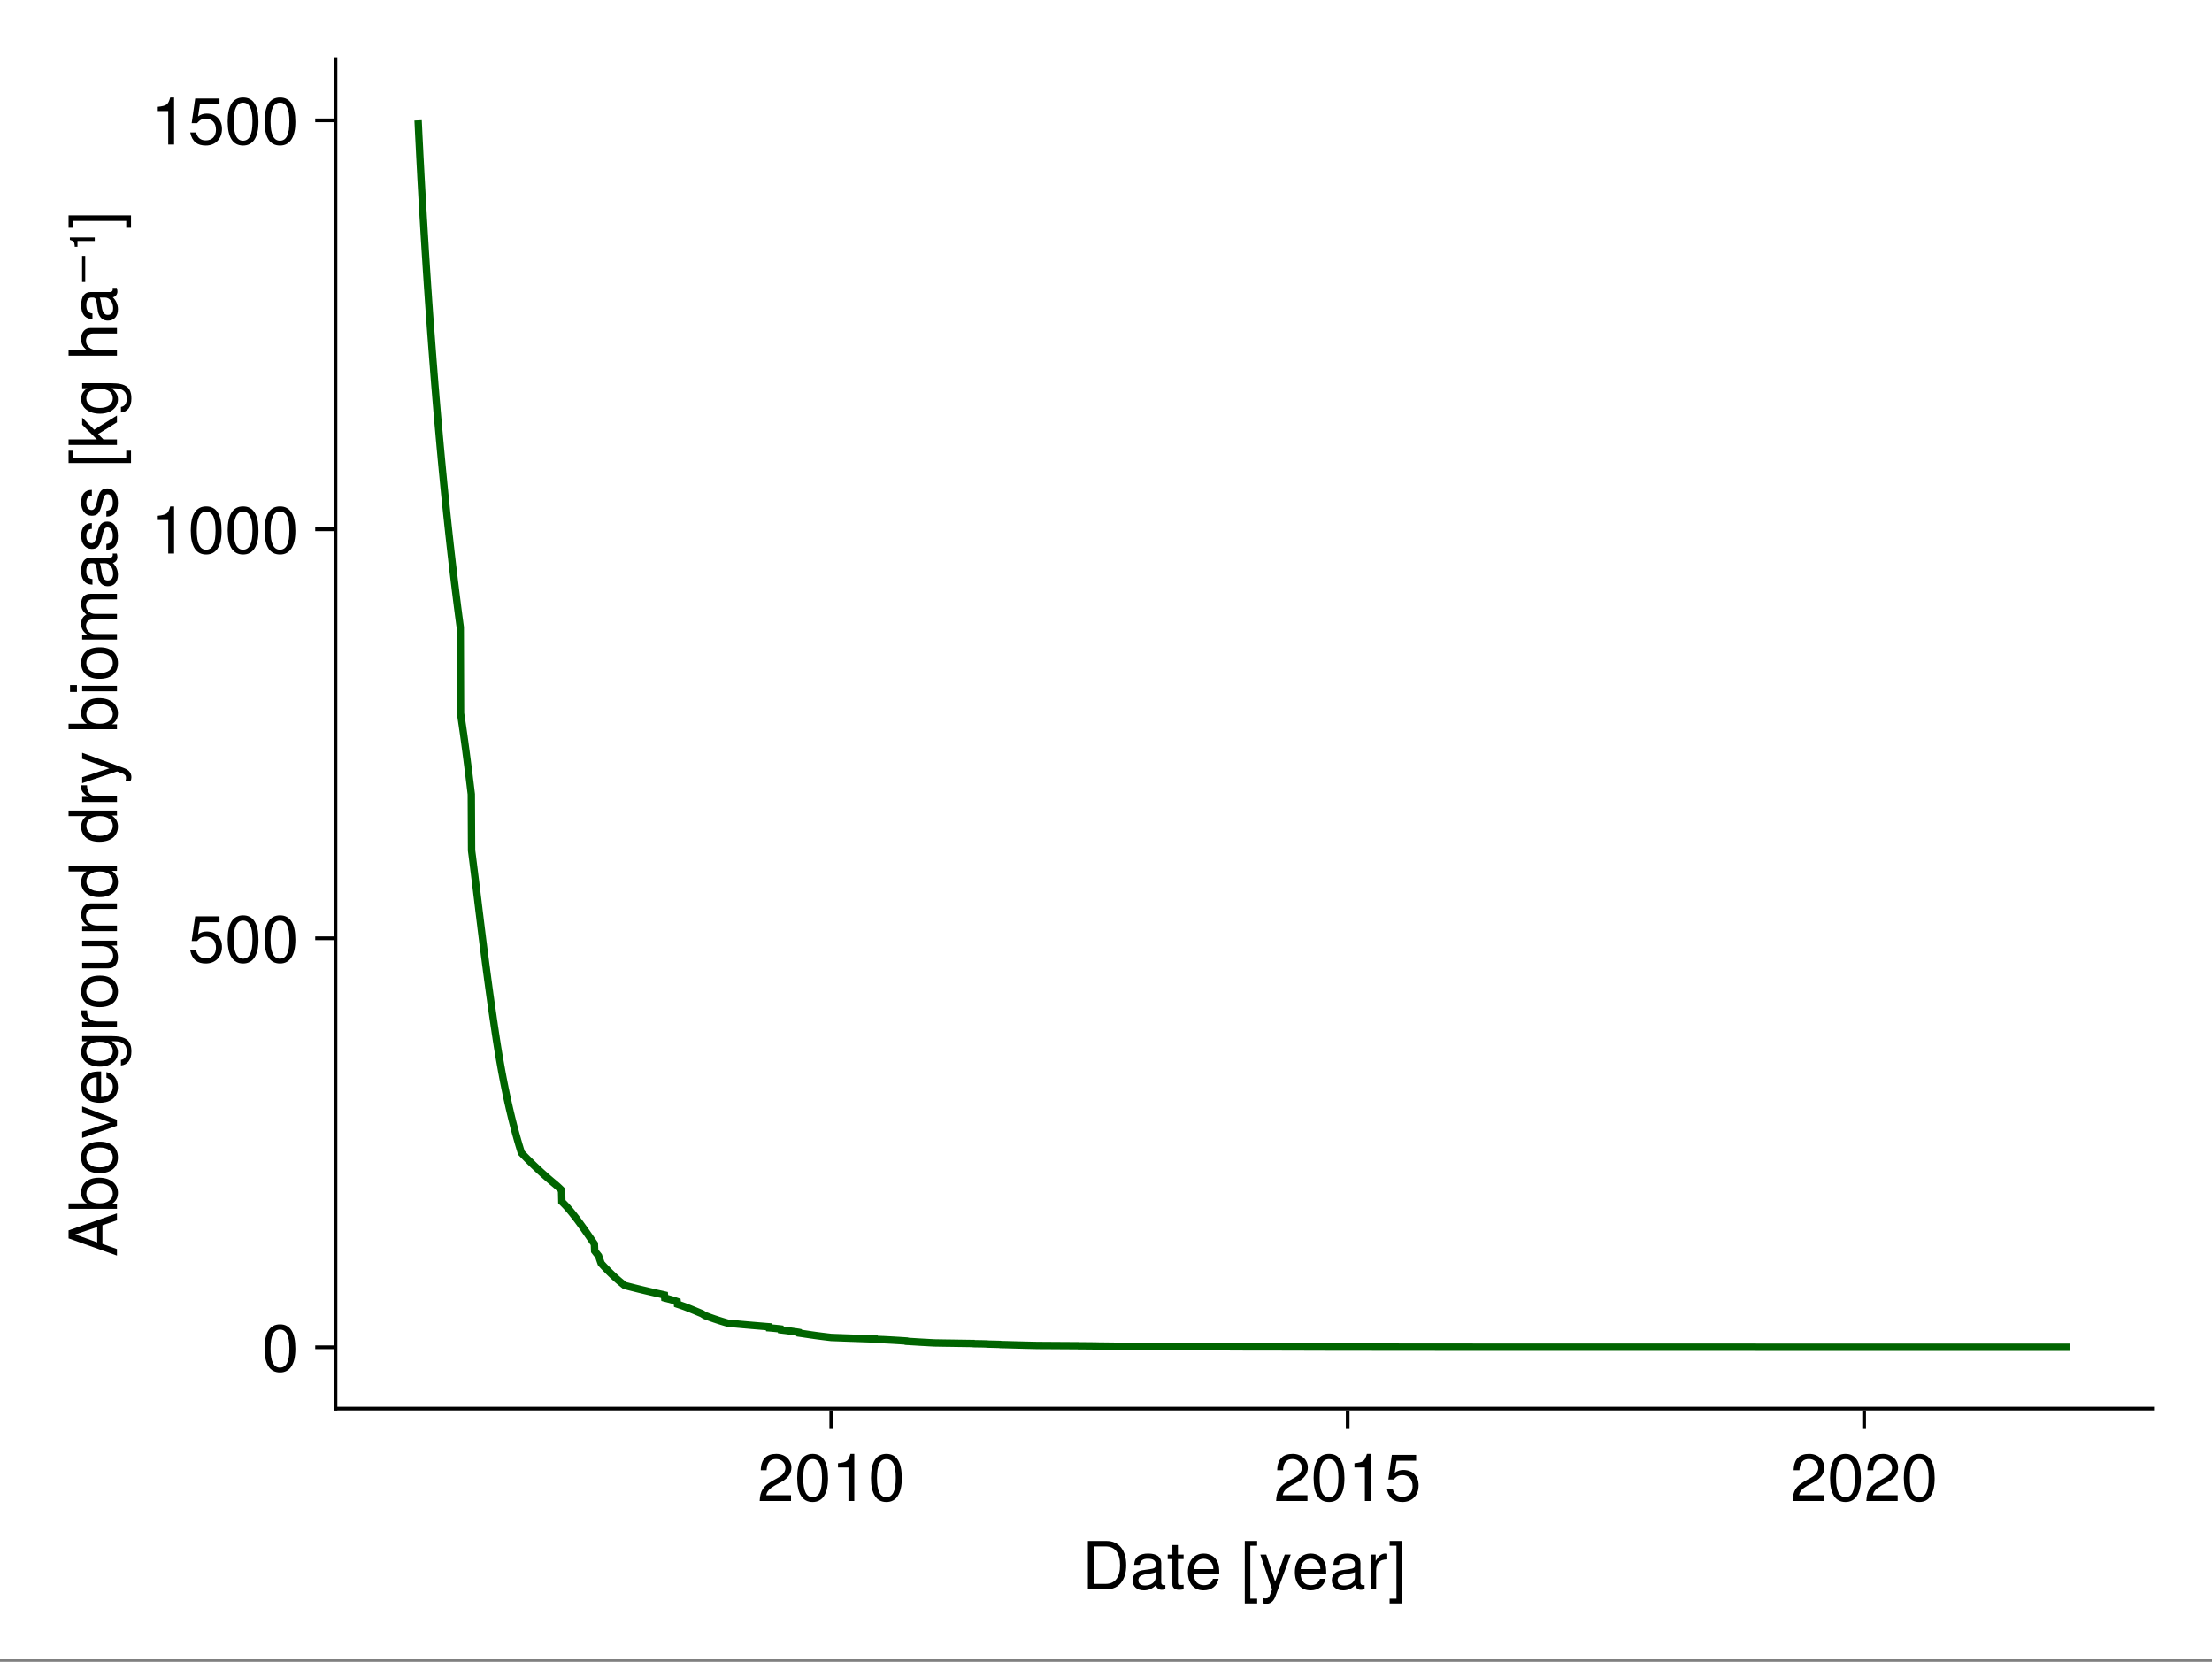 <?xml version="1.0" encoding="UTF-8"?>
<svg xmlns="http://www.w3.org/2000/svg" xmlns:xlink="http://www.w3.org/1999/xlink" width="450" height="338" viewBox="0 0 450 338">
<rect x="0" y="0" width="450" height="338" fill="#808080" stroke="none"/>
<defs>
<g>
<g id="glyph-0-0-a972a609">
<path d="M 9 -4.922 C 9 -1.859 7.484 0 5 0 C 5 0 1.203 0 1.203 0 C 1.203 0 1.203 -9.844 1.203 -9.844 C 1.203 -9.844 5 -9.844 5 -9.844 C 7.5 -9.844 9 -7.984 9 -4.922 Z M 7.75 -4.906 C 7.75 -7.422 6.719 -8.734 4.781 -8.734 C 4.781 -8.734 2.453 -8.734 2.453 -8.734 C 2.453 -8.734 2.453 -1.109 2.453 -1.109 C 2.453 -1.109 4.781 -1.109 4.781 -1.109 C 6.719 -1.109 7.75 -2.438 7.75 -4.906 Z M 7.75 -4.906 "/>
</g>
<g id="glyph-1-0-a972a609">
<path d="M 7.219 -0.031 C 6.859 0.062 6.688 0.094 6.453 0.094 C 5.906 0.094 5.406 -0.297 5.297 -0.844 C 4.672 -0.172 3.797 0.203 2.891 0.203 C 1.453 0.203 0.562 -0.547 0.562 -1.844 C 0.562 -2.703 0.984 -3.328 1.812 -3.672 C 2.234 -3.844 2.484 -3.906 4.078 -4.109 C 4.969 -4.219 5.25 -4.422 5.25 -4.891 C 5.25 -4.891 5.25 -5.188 5.25 -5.188 C 5.25 -5.859 4.688 -6.234 3.672 -6.234 C 2.625 -6.234 2.109 -5.844 2.016 -4.984 C 2.016 -4.984 0.875 -4.984 0.875 -4.984 C 0.938 -6.609 2 -7.281 3.719 -7.281 C 5.453 -7.281 6.375 -6.594 6.375 -5.344 C 6.375 -5.344 6.375 -1.406 6.375 -1.406 C 6.375 -1.047 6.594 -0.844 6.984 -0.844 C 7.047 -0.844 7.094 -0.844 7.219 -0.875 C 7.219 -0.875 7.219 -0.031 7.219 -0.031 Z M 5.25 -2.438 C 5.25 -2.438 5.25 -3.5 5.25 -3.5 C 4.875 -3.328 4.625 -3.266 3.438 -3.109 C 2.234 -2.922 1.734 -2.609 1.734 -1.859 C 1.734 -1.094 2.25 -0.781 3.125 -0.781 C 4.219 -0.781 5.25 -1.438 5.25 -2.438 Z M 5.25 -2.438 "/>
</g>
<g id="glyph-1-1-a972a609">
<path d="M 3.422 0 C 3.047 0.062 2.781 0.094 2.516 0.094 C 1.641 0.094 1.141 -0.312 1.141 -1.031 C 1.141 -1.031 1.141 -6.156 1.141 -6.156 C 1.141 -6.156 0.188 -6.156 0.188 -6.156 C 0.188 -6.156 0.188 -7.078 0.188 -7.078 C 0.188 -7.078 1.141 -7.078 1.141 -7.078 C 1.141 -7.078 1.141 -9.016 1.141 -9.016 C 1.141 -9.016 2.266 -9.016 2.266 -9.016 C 2.266 -9.016 2.266 -7.078 2.266 -7.078 C 2.266 -7.078 3.422 -7.078 3.422 -7.078 C 3.422 -7.078 3.422 -6.156 3.422 -6.156 C 3.422 -6.156 2.266 -6.156 2.266 -6.156 C 2.266 -6.156 2.266 -1.531 2.266 -1.531 C 2.266 -1.031 2.406 -0.891 2.891 -0.891 C 3.109 -0.891 3.281 -0.906 3.422 -0.938 C 3.422 -0.938 3.422 0 3.422 0 Z M 3.422 0 "/>
</g>
<g id="glyph-1-2-a972a609">
<path d="M 6.453 -7.078 C 6.453 -7.078 3.312 1.484 3.312 1.484 C 2.922 2.5 2.281 2.938 1.484 2.938 C 1.188 2.938 0.953 2.891 0.734 2.766 C 0.734 2.766 0.734 1.75 0.734 1.75 C 0.969 1.812 1.156 1.844 1.328 1.844 C 1.812 1.844 2.031 1.641 2.234 1.141 C 2.234 1.141 2.656 0.031 2.656 0.031 C 2.656 0.031 0.266 -7.078 0.266 -7.078 C 0.266 -7.078 1.469 -7.078 1.469 -7.078 C 1.469 -7.078 3.281 -1.562 3.281 -1.562 C 3.281 -1.562 5.234 -7.078 5.234 -7.078 C 5.234 -7.078 6.453 -7.078 6.453 -7.078 Z M 6.453 -7.078 "/>
</g>
<g id="glyph-1-3-a972a609">
<path d="M 4.328 -6.094 C 2.594 -6.062 2.062 -5.266 2.062 -3.672 C 2.062 -3.672 2.062 0 2.062 0 C 2.062 0 0.938 0 0.938 0 C 0.938 0 0.938 -7.078 0.938 -7.078 C 0.938 -7.078 1.969 -7.078 1.969 -7.078 C 1.969 -7.078 1.969 -5.797 1.969 -5.797 C 2.625 -6.844 3.172 -7.281 3.906 -7.281 C 4.047 -7.281 4.141 -7.266 4.328 -7.234 C 4.328 -7.234 4.328 -6.094 4.328 -6.094 Z M 4.328 -6.094 "/>
</g>
<g id="glyph-2-0-a972a609">
<path d="M 6.922 -3.219 C 6.922 -3.219 1.719 -3.219 1.719 -3.219 C 1.734 -1.594 2.625 -0.844 3.797 -0.844 C 4.703 -0.844 5.328 -1.219 5.641 -2.141 C 5.641 -2.141 6.781 -2.141 6.781 -2.141 C 6.5 -0.719 5.375 0.203 3.75 0.203 C 1.766 0.203 0.547 -1.172 0.547 -3.5 C 0.547 -5.812 1.812 -7.281 3.781 -7.281 C 5.109 -7.281 6.188 -6.578 6.641 -5.406 C 6.844 -4.891 6.922 -4.234 6.922 -3.219 Z M 5.719 -4.219 C 5.719 -5.312 4.875 -6.234 3.766 -6.234 C 2.625 -6.234 1.844 -5.391 1.734 -4.125 C 1.734 -4.125 5.703 -4.125 5.703 -4.125 C 5.719 -4.156 5.719 -4.219 5.719 -4.219 Z M 5.719 -4.219 "/>
</g>
<g id="glyph-2-1-a972a609">
</g>
<g id="glyph-2-2-a972a609">
<path d="M 3.375 2.859 C 3.375 2.859 0.859 2.859 0.859 2.859 C 0.859 2.859 0.859 -9.844 0.859 -9.844 C 0.859 -9.844 3.375 -9.844 3.375 -9.844 C 3.375 -9.844 3.375 -8.875 3.375 -8.875 C 3.375 -8.875 1.984 -8.875 1.984 -8.875 C 1.984 -8.875 1.984 1.891 1.984 1.891 C 1.984 1.891 3.375 1.891 3.375 1.891 C 3.375 1.891 3.375 2.859 3.375 2.859 Z M 3.375 2.859 "/>
</g>
<g id="glyph-2-3-a972a609">
<path d="M 7.219 -0.031 C 6.859 0.062 6.688 0.094 6.453 0.094 C 5.906 0.094 5.406 -0.297 5.297 -0.844 C 4.672 -0.172 3.797 0.203 2.891 0.203 C 1.453 0.203 0.562 -0.547 0.562 -1.844 C 0.562 -2.703 0.984 -3.328 1.812 -3.672 C 2.234 -3.844 2.484 -3.906 4.078 -4.109 C 4.969 -4.219 5.25 -4.422 5.25 -4.891 C 5.25 -4.891 5.25 -5.188 5.25 -5.188 C 5.25 -5.859 4.688 -6.234 3.672 -6.234 C 2.625 -6.234 2.109 -5.844 2.016 -4.984 C 2.016 -4.984 0.875 -4.984 0.875 -4.984 C 0.938 -6.609 2 -7.281 3.719 -7.281 C 5.453 -7.281 6.375 -6.594 6.375 -5.344 C 6.375 -5.344 6.375 -1.406 6.375 -1.406 C 6.375 -1.047 6.594 -0.844 6.984 -0.844 C 7.047 -0.844 7.094 -0.844 7.219 -0.875 C 7.219 -0.875 7.219 -0.031 7.219 -0.031 Z M 5.25 -2.438 C 5.25 -2.438 5.25 -3.5 5.25 -3.5 C 4.875 -3.328 4.625 -3.266 3.438 -3.109 C 2.234 -2.922 1.734 -2.609 1.734 -1.859 C 1.734 -1.094 2.25 -0.781 3.125 -0.781 C 4.219 -0.781 5.25 -1.438 5.25 -2.438 Z M 5.25 -2.438 "/>
</g>
<g id="glyph-2-4-a972a609">
<path d="M 2.828 2.859 C 2.828 2.859 0.312 2.859 0.312 2.859 C 0.312 2.859 0.312 1.891 0.312 1.891 C 0.312 1.891 1.703 1.891 1.703 1.891 C 1.703 1.891 1.703 -8.875 1.703 -8.875 C 1.703 -8.875 0.312 -8.875 0.312 -8.875 C 0.312 -8.875 0.312 -9.844 0.312 -9.844 C 0.312 -9.844 2.828 -9.844 2.828 -9.844 C 2.828 -9.844 2.828 2.859 2.828 2.859 Z M 2.828 2.859 "/>
</g>
<g id="glyph-2-5-a972a609">
<path d="M 6.844 -4.609 C 6.844 -1.453 5.734 0.203 3.719 0.203 C 1.656 0.203 0.578 -1.453 0.578 -4.688 C 0.578 -7.891 1.641 -9.578 3.719 -9.578 C 5.797 -9.578 6.844 -7.922 6.844 -4.609 Z M 5.625 -4.719 C 5.625 -7.281 5 -8.516 3.719 -8.516 C 2.438 -8.516 1.797 -7.297 1.797 -4.672 C 1.797 -2.047 2.438 -0.781 3.688 -0.781 C 5.016 -0.781 5.625 -2 5.625 -4.719 Z M 5.625 -4.719 "/>
</g>
<g id="glyph-3-0-a972a609">
<path d="M 6.906 -6.766 C 6.906 -5.594 6.203 -4.594 4.875 -3.875 C 4.875 -3.875 3.531 -3.141 3.531 -3.141 C 2.344 -2.453 1.922 -1.953 1.797 -1.172 C 1.797 -1.172 6.828 -1.172 6.828 -1.172 C 6.828 -1.172 6.828 0 6.828 0 C 6.828 0 0.453 0 0.453 0 C 0.562 -2.109 1.141 -3.016 3.141 -4.141 C 3.141 -4.141 4.391 -4.844 4.391 -4.844 C 5.234 -5.328 5.688 -5.984 5.688 -6.734 C 5.688 -7.766 4.875 -8.531 3.797 -8.531 C 2.625 -8.531 1.953 -7.859 1.859 -6.25 C 1.859 -6.25 0.672 -6.25 0.672 -6.25 C 0.75 -8.578 1.875 -9.578 3.828 -9.578 C 5.641 -9.578 6.906 -8.391 6.906 -6.766 Z M 6.906 -6.766 "/>
</g>
<g id="glyph-3-1-a972a609">
<path d="M 6.844 -4.609 C 6.844 -1.453 5.734 0.203 3.719 0.203 C 1.656 0.203 0.578 -1.453 0.578 -4.688 C 0.578 -7.891 1.641 -9.578 3.719 -9.578 C 5.797 -9.578 6.844 -7.922 6.844 -4.609 Z M 5.625 -4.719 C 5.625 -7.281 5 -8.516 3.719 -8.516 C 2.438 -8.516 1.797 -7.297 1.797 -4.672 C 1.797 -2.047 2.438 -0.781 3.688 -0.781 C 5.016 -0.781 5.625 -2 5.625 -4.719 Z M 5.625 -4.719 "/>
</g>
<g id="glyph-3-2-a972a609">
<path d="M 4.688 0 C 4.688 0 3.5 0 3.5 0 C 3.5 0 3.5 -6.812 3.5 -6.812 C 3.5 -6.812 1.375 -6.812 1.375 -6.812 C 1.375 -6.812 1.375 -7.672 1.375 -7.672 C 3.219 -7.891 3.484 -8.094 3.906 -9.578 C 3.906 -9.578 4.688 -9.578 4.688 -9.578 C 4.688 -9.578 4.688 0 4.688 0 Z M 4.688 0 "/>
</g>
<g id="glyph-4-0-a972a609">
<path d="M 6.906 -6.766 C 6.906 -5.594 6.203 -4.594 4.875 -3.875 C 4.875 -3.875 3.531 -3.141 3.531 -3.141 C 2.344 -2.453 1.922 -1.953 1.797 -1.172 C 1.797 -1.172 6.828 -1.172 6.828 -1.172 C 6.828 -1.172 6.828 0 6.828 0 C 6.828 0 0.453 0 0.453 0 C 0.562 -2.109 1.141 -3.016 3.141 -4.141 C 3.141 -4.141 4.391 -4.844 4.391 -4.844 C 5.234 -5.328 5.688 -5.984 5.688 -6.734 C 5.688 -7.766 4.875 -8.531 3.797 -8.531 C 2.625 -8.531 1.953 -7.859 1.859 -6.25 C 1.859 -6.25 0.672 -6.25 0.672 -6.25 C 0.75 -8.578 1.875 -9.578 3.828 -9.578 C 5.641 -9.578 6.906 -8.391 6.906 -6.766 Z M 6.906 -6.766 "/>
</g>
<g id="glyph-4-1-a972a609">
<path d="M 6.922 -3.172 C 6.922 -1.141 5.578 0.203 3.641 0.203 C 1.938 0.203 0.859 -0.547 0.469 -2.453 C 0.469 -2.453 1.656 -2.453 1.656 -2.453 C 1.938 -1.375 2.578 -0.844 3.625 -0.844 C 4.906 -0.844 5.703 -1.641 5.703 -3.016 C 5.703 -4.422 4.906 -5.25 3.625 -5.25 C 2.875 -5.25 2.422 -5.016 1.859 -4.359 C 1.859 -4.359 0.766 -4.359 0.766 -4.359 C 0.766 -4.359 1.484 -9.375 1.484 -9.375 C 1.484 -9.375 6.422 -9.375 6.422 -9.375 C 6.422 -9.375 6.422 -8.188 6.422 -8.188 C 6.422 -8.188 2.438 -8.188 2.438 -8.188 C 2.438 -8.188 2.062 -5.719 2.062 -5.719 C 2.625 -6.125 3.156 -6.297 3.828 -6.297 C 5.672 -6.297 6.922 -5.062 6.922 -3.172 Z M 6.922 -3.172 "/>
</g>
<g id="glyph-5-0-a972a609">
<path d="M 0 -8.812 C 0 -8.812 0 -7.406 0 -7.406 C 0 -7.406 -2.953 -6.406 -2.953 -6.406 C -2.953 -6.406 -2.953 -2.609 -2.953 -2.609 C -2.953 -2.609 0 -1.562 0 -1.562 C 0 -1.562 0 -0.234 0 -0.234 C 0 -0.234 -9.844 -3.734 -9.844 -3.734 C -9.844 -3.734 -9.844 -5.359 -9.844 -5.359 C -9.844 -5.359 0 -8.812 0 -8.812 Z M -4.016 -6.047 C -4.016 -6.047 -8.484 -4.531 -8.484 -4.531 C -8.484 -4.531 -4.016 -2.922 -4.016 -2.922 C -4.016 -2.922 -4.016 -6.047 -4.016 -6.047 Z M -4.016 -6.047 "/>
</g>
<g id="glyph-5-1-a972a609">
<path d="M -7.078 -6.562 C -7.078 -6.562 0 -3.844 0 -3.844 C 0 -3.844 0 -2.625 0 -2.625 C 0 -2.625 -7.078 -0.141 -7.078 -0.141 C -7.078 -0.141 -7.078 -1.406 -7.078 -1.406 C -7.078 -1.406 -1.344 -3.297 -1.344 -3.297 C -1.344 -3.297 -7.078 -5.297 -7.078 -5.297 C -7.078 -5.297 -7.078 -6.562 -7.078 -6.562 Z M -7.078 -6.562 "/>
</g>
<g id="glyph-6-0-a972a609">
<path d="M -3.625 -7.062 C -1.328 -7.062 0.203 -5.844 0.203 -3.984 C 0.203 -3 -0.188 -2.281 -1.016 -1.734 C -1.016 -1.734 0 -1.734 0 -1.734 C 0 -1.734 0 -0.734 0 -0.734 C 0 -0.734 -9.844 -0.734 -9.844 -0.734 C -9.844 -0.734 -9.844 -1.844 -9.844 -1.844 C -9.844 -1.844 -6.109 -1.844 -6.109 -1.844 C -6.906 -2.375 -7.281 -3.062 -7.281 -4.031 C -7.281 -5.906 -5.906 -7.062 -3.625 -7.062 Z M -3.547 -5.891 C -5.125 -5.891 -6.219 -5.078 -6.219 -3.828 C -6.281 -2.625 -5.203 -1.844 -3.531 -1.844 C -1.938 -1.844 -0.844 -2.625 -0.844 -3.828 C -0.844 -5.047 -1.938 -5.891 -3.547 -5.891 Z M -3.547 -5.891 "/>
</g>
<g id="glyph-6-1-a972a609">
<path d="M -3.219 -6.922 C -3.219 -6.922 -3.219 -1.719 -3.219 -1.719 C -1.594 -1.734 -0.844 -2.625 -0.844 -3.797 C -0.844 -4.703 -1.219 -5.328 -2.141 -5.641 C -2.141 -5.641 -2.141 -6.781 -2.141 -6.781 C -0.719 -6.5 0.203 -5.375 0.203 -3.75 C 0.203 -1.766 -1.172 -0.547 -3.5 -0.547 C -5.812 -0.547 -7.281 -1.812 -7.281 -3.781 C -7.281 -5.109 -6.578 -6.188 -5.406 -6.641 C -4.891 -6.844 -4.234 -6.922 -3.219 -6.922 Z M -4.219 -5.719 C -5.312 -5.719 -6.234 -4.875 -6.234 -3.766 C -6.234 -2.625 -5.391 -1.844 -4.125 -1.734 C -4.125 -1.734 -4.125 -5.703 -4.125 -5.703 C -4.156 -5.719 -4.219 -5.719 -4.219 -5.719 Z M -4.219 -5.719 "/>
</g>
<g id="glyph-6-2-a972a609">
<path d="M -1.156 -6.594 C 1.953 -6.594 2.938 -5.656 2.938 -3.438 C 2.938 -1.781 2.141 -0.75 0.812 -0.625 C 0.812 -0.625 0.812 -1.766 0.812 -1.766 C 1.672 -1.906 2 -2.594 2 -3.484 C 2 -4.797 1.281 -5.562 -0.594 -5.562 C -0.594 -5.562 -1.062 -5.562 -1.062 -5.562 C -0.172 -4.812 0.203 -4.203 0.203 -3.312 C 0.203 -1.641 -1.234 -0.391 -3.469 -0.391 C -5.766 -0.391 -7.281 -1.609 -7.281 -3.406 C -7.281 -4.312 -6.891 -5 -6.047 -5.562 C -6.047 -5.562 -7.078 -5.562 -7.078 -5.562 C -7.078 -5.562 -7.078 -6.594 -7.078 -6.594 C -7.078 -6.594 -1.156 -6.594 -1.156 -6.594 Z M -3.5 -5.453 C -5.219 -5.453 -6.234 -4.734 -6.234 -3.531 C -6.234 -2.328 -5.234 -1.562 -3.531 -1.562 C -1.828 -1.562 -0.844 -2.312 -0.844 -3.531 C -0.844 -4.719 -1.812 -5.453 -3.5 -5.453 Z M -3.5 -5.453 "/>
</g>
<g id="glyph-6-3-a972a609">
<path d="M -3.484 -6.891 C -1.156 -6.891 0.203 -5.672 0.203 -3.688 C 0.203 -1.672 -1.156 -0.484 -3.531 -0.484 C -5.906 -0.484 -7.281 -1.688 -7.281 -3.672 C -7.281 -5.703 -5.922 -6.891 -3.484 -6.891 Z M -3.5 -5.703 C -5.25 -5.703 -6.234 -4.953 -6.234 -3.688 C -6.234 -2.438 -5.234 -1.656 -3.531 -1.656 C -1.828 -1.656 -0.844 -2.438 -0.844 -3.688 C -0.844 -4.922 -1.844 -5.703 -3.5 -5.703 Z M -3.5 -5.703 "/>
</g>
<g id="glyph-6-4-a972a609">
<path d="M 0 -6.5 C 0 -6.5 0 -5.5 0 -5.5 C 0 -5.5 -1.094 -5.5 -1.094 -5.5 C -0.156 -4.828 0.203 -4.172 0.203 -3.125 C 0.203 -1.75 -0.547 -0.875 -1.734 -0.875 C -1.734 -0.875 -7.078 -0.875 -7.078 -0.875 C -7.078 -0.875 -7.078 -2 -7.078 -2 C -7.078 -2 -2.172 -2 -2.172 -2 C -1.328 -2 -0.781 -2.562 -0.781 -3.453 C -0.781 -4.625 -1.734 -5.391 -3.172 -5.391 C -3.172 -5.391 -7.078 -5.391 -7.078 -5.391 C -7.078 -5.391 -7.078 -6.5 -7.078 -6.5 C -7.078 -6.5 0 -6.5 0 -6.5 Z M 0 -6.5 "/>
</g>
<g id="glyph-6-5-a972a609">
<path d="M 0 -6.688 C 0 -6.688 0 -5.688 0 -5.688 C 0 -5.688 -1.047 -5.688 -1.047 -5.688 C -0.156 -5.078 0.203 -4.406 0.203 -3.422 C 0.203 -1.531 -1.219 -0.344 -3.609 -0.344 C -5.859 -0.344 -7.281 -1.547 -7.281 -3.391 C -7.281 -4.328 -6.906 -5.094 -6.188 -5.562 C -6.188 -5.562 -9.844 -5.562 -9.844 -5.562 C -9.844 -5.562 -9.844 -6.688 -9.844 -6.688 C -9.844 -6.688 0 -6.688 0 -6.688 Z M -3.516 -5.562 C -5.141 -5.562 -6.219 -4.797 -6.219 -3.578 C -6.219 -2.344 -5.188 -1.531 -3.531 -1.531 C -1.891 -1.531 -0.844 -2.344 -0.844 -3.594 C -0.844 -4.781 -1.875 -5.562 -3.516 -5.562 Z M -3.516 -5.562 "/>
</g>
<g id="glyph-6-6-a972a609">
<path d="M -7.078 -6.453 C -7.078 -6.453 1.484 -3.312 1.484 -3.312 C 2.5 -2.922 2.938 -2.281 2.938 -1.484 C 2.938 -1.188 2.891 -0.953 2.766 -0.734 C 2.766 -0.734 1.75 -0.734 1.75 -0.734 C 1.812 -0.969 1.844 -1.156 1.844 -1.328 C 1.844 -1.812 1.641 -2.031 1.141 -2.234 C 1.141 -2.234 0.031 -2.656 0.031 -2.656 C 0.031 -2.656 -7.078 -0.266 -7.078 -0.266 C -7.078 -0.266 -7.078 -1.469 -7.078 -1.469 C -7.078 -1.469 -1.562 -3.281 -1.562 -3.281 C -1.562 -3.281 -7.078 -5.234 -7.078 -5.234 C -7.078 -5.234 -7.078 -6.453 -7.078 -6.453 Z M -7.078 -6.453 "/>
</g>
<g id="glyph-6-7-a972a609">
<path d="M 0 -2.062 C 0 -2.062 0 -0.938 0 -0.938 C 0 -0.938 -7.078 -0.938 -7.078 -0.938 C -7.078 -0.938 -7.078 -2.062 -7.078 -2.062 C -7.078 -2.062 0 -2.062 0 -2.062 Z M -8.141 -2.219 C -8.141 -2.219 -8.141 -0.812 -8.141 -0.812 C -8.141 -0.812 -9.547 -0.812 -9.547 -0.812 C -9.547 -0.812 -9.547 -2.219 -9.547 -2.219 C -9.547 -2.219 -8.141 -2.219 -8.141 -2.219 Z M -8.141 -2.219 "/>
</g>
<g id="glyph-7-0-a972a609">
<path d="M -3.484 -6.891 C -1.156 -6.891 0.203 -5.672 0.203 -3.688 C 0.203 -1.672 -1.156 -0.484 -3.531 -0.484 C -5.906 -0.484 -7.281 -1.688 -7.281 -3.672 C -7.281 -5.703 -5.922 -6.891 -3.484 -6.891 Z M -3.5 -5.703 C -5.25 -5.703 -6.234 -4.953 -6.234 -3.688 C -6.234 -2.438 -5.234 -1.656 -3.531 -1.656 C -1.828 -1.656 -0.844 -2.438 -0.844 -3.688 C -0.844 -4.922 -1.844 -5.703 -3.5 -5.703 Z M -3.5 -5.703 "/>
</g>
<g id="glyph-7-1-a972a609">
<path d="M -6.094 -4.328 C -6.062 -2.594 -5.266 -2.062 -3.672 -2.062 C -3.672 -2.062 0 -2.062 0 -2.062 C 0 -2.062 0 -0.938 0 -0.938 C 0 -0.938 -7.078 -0.938 -7.078 -0.938 C -7.078 -0.938 -7.078 -1.969 -7.078 -1.969 C -7.078 -1.969 -5.797 -1.969 -5.797 -1.969 C -6.844 -2.625 -7.281 -3.172 -7.281 -3.906 C -7.281 -4.047 -7.266 -4.141 -7.234 -4.328 C -7.234 -4.328 -6.094 -4.328 -6.094 -4.328 Z M -6.094 -4.328 "/>
</g>
<g id="glyph-8-0-a972a609">
<path d="M 0 -6.578 C 0 -6.578 0 -5.453 0 -5.453 C 0 -5.453 -4.906 -5.453 -4.906 -5.453 C -5.75 -5.453 -6.297 -4.891 -6.297 -4 C -6.297 -2.844 -5.344 -2.062 -3.906 -2.062 C -3.906 -2.062 0 -2.062 0 -2.062 C 0 -2.062 0 -0.938 0 -0.938 C 0 -0.938 -7.078 -0.938 -7.078 -0.938 C -7.078 -0.938 -7.078 -1.984 -7.078 -1.984 C -7.078 -1.984 -5.891 -1.984 -5.891 -1.984 C -6.875 -2.609 -7.281 -3.281 -7.281 -4.328 C -7.281 -5.703 -6.516 -6.578 -5.344 -6.578 C -5.344 -6.578 0 -6.578 0 -6.578 Z M 0 -6.578 "/>
</g>
<g id="glyph-8-1-a972a609">
<path d="M -6.094 -4.328 C -6.062 -2.594 -5.266 -2.062 -3.672 -2.062 C -3.672 -2.062 0 -2.062 0 -2.062 C 0 -2.062 0 -0.938 0 -0.938 C 0 -0.938 -7.078 -0.938 -7.078 -0.938 C -7.078 -0.938 -7.078 -1.969 -7.078 -1.969 C -7.078 -1.969 -5.797 -1.969 -5.797 -1.969 C -6.844 -2.625 -7.281 -3.172 -7.281 -3.906 C -7.281 -4.047 -7.266 -4.141 -7.234 -4.328 C -7.234 -4.328 -6.094 -4.328 -6.094 -4.328 Z M -6.094 -4.328 "/>
</g>
<g id="glyph-8-2-a972a609">
</g>
<g id="glyph-9-0-a972a609">
</g>
<g id="glyph-10-0-a972a609">
<path d="M -3.484 -6.891 C -1.156 -6.891 0.203 -5.672 0.203 -3.688 C 0.203 -1.672 -1.156 -0.484 -3.531 -0.484 C -5.906 -0.484 -7.281 -1.688 -7.281 -3.672 C -7.281 -5.703 -5.922 -6.891 -3.484 -6.891 Z M -3.5 -5.703 C -5.25 -5.703 -6.234 -4.953 -6.234 -3.688 C -6.234 -2.438 -5.234 -1.656 -3.531 -1.656 C -1.828 -1.656 -0.844 -2.438 -0.844 -3.688 C -0.844 -4.922 -1.844 -5.703 -3.5 -5.703 Z M -3.5 -5.703 "/>
</g>
<g id="glyph-10-1-a972a609">
<path d="M 0 -10.266 C 0 -10.266 0 -9.141 0 -9.141 C 0 -9.141 -4.875 -9.141 -4.875 -9.141 C -5.766 -9.141 -6.297 -8.672 -6.297 -7.844 C -6.297 -6.922 -5.469 -6.172 -4.438 -6.172 C -4.438 -6.172 0 -6.172 0 -6.172 C 0 -6.172 0 -5.047 0 -5.047 C 0 -5.047 -4.875 -5.047 -4.875 -5.047 C -5.781 -5.047 -6.297 -4.578 -6.297 -3.734 C -6.297 -2.828 -5.469 -2.078 -4.438 -2.078 C -4.438 -2.078 0 -2.078 0 -2.078 C 0 -2.078 0 -0.953 0 -0.953 C 0 -0.953 -7.078 -0.953 -7.078 -0.953 C -7.078 -0.953 -7.078 -1.984 -7.078 -1.984 C -7.078 -1.984 -6.078 -1.984 -6.078 -1.984 C -6.922 -2.594 -7.281 -3.219 -7.281 -4.156 C -7.281 -5.078 -6.953 -5.641 -6.203 -6.062 C -7 -6.719 -7.281 -7.297 -7.281 -8.234 C -7.281 -9.562 -6.578 -10.266 -5.312 -10.266 C -5.312 -10.266 0 -10.266 0 -10.266 Z M 0 -10.266 "/>
</g>
<g id="glyph-11-0-a972a609">
<path d="M -0.031 -7.219 C 0.062 -6.859 0.094 -6.688 0.094 -6.453 C 0.094 -5.906 -0.297 -5.406 -0.844 -5.297 C -0.172 -4.672 0.203 -3.797 0.203 -2.891 C 0.203 -1.453 -0.547 -0.562 -1.844 -0.562 C -2.703 -0.562 -3.328 -0.984 -3.672 -1.812 C -3.844 -2.234 -3.906 -2.484 -4.109 -4.078 C -4.219 -4.969 -4.422 -5.25 -4.891 -5.25 C -4.891 -5.25 -5.188 -5.25 -5.188 -5.25 C -5.859 -5.25 -6.234 -4.688 -6.234 -3.672 C -6.234 -2.625 -5.844 -2.109 -4.984 -2.016 C -4.984 -2.016 -4.984 -0.875 -4.984 -0.875 C -6.609 -0.938 -7.281 -2 -7.281 -3.719 C -7.281 -5.453 -6.594 -6.375 -5.344 -6.375 C -5.344 -6.375 -1.406 -6.375 -1.406 -6.375 C -1.047 -6.375 -0.844 -6.594 -0.844 -6.984 C -0.844 -7.047 -0.844 -7.094 -0.875 -7.219 C -0.875 -7.219 -0.031 -7.219 -0.031 -7.219 Z M -2.438 -5.25 C -2.438 -5.25 -3.5 -5.25 -3.5 -5.25 C -3.328 -4.875 -3.266 -4.625 -3.109 -3.438 C -2.922 -2.234 -2.609 -1.734 -1.859 -1.734 C -1.094 -1.734 -0.781 -2.25 -0.781 -3.125 C -0.781 -4.219 -1.438 -5.25 -2.438 -5.25 Z M -2.438 -5.25 "/>
</g>
<g id="glyph-12-0-a972a609">
<path d="M -1.984 -6.203 C -0.625 -6.203 0.203 -5.062 0.203 -3.281 C 0.203 -1.438 -0.531 -0.516 -2.156 -0.453 C -2.156 -0.453 -2.156 -1.641 -2.156 -1.641 C -1.078 -1.797 -0.844 -2.359 -0.844 -3.375 C -0.844 -4.359 -1.234 -5.016 -1.891 -5.016 C -2.406 -5.016 -2.625 -4.719 -2.828 -3.922 C -2.828 -3.922 -3.078 -2.875 -3.078 -2.875 C -3.484 -1.203 -4.016 -0.641 -5.109 -0.641 C -6.422 -0.641 -7.281 -1.703 -7.281 -3.344 C -7.281 -4.984 -6.5 -5.906 -5.109 -5.906 C -5.109 -5.906 -5.109 -4.719 -5.109 -4.719 C -5.844 -4.703 -6.234 -4.219 -6.234 -3.312 C -6.234 -2.391 -5.812 -1.812 -5.172 -1.812 C -4.672 -1.812 -4.375 -2.203 -4.156 -3.125 C -4.156 -3.125 -3.906 -4.203 -3.906 -4.203 C -3.562 -5.609 -3.031 -6.203 -1.984 -6.203 Z M -1.984 -6.203 "/>
</g>
<g id="glyph-13-0-a972a609">
<path d="M -1.984 -6.203 C -0.625 -6.203 0.203 -5.062 0.203 -3.281 C 0.203 -1.438 -0.531 -0.516 -2.156 -0.453 C -2.156 -0.453 -2.156 -1.641 -2.156 -1.641 C -1.078 -1.797 -0.844 -2.359 -0.844 -3.375 C -0.844 -4.359 -1.234 -5.016 -1.891 -5.016 C -2.406 -5.016 -2.625 -4.719 -2.828 -3.922 C -2.828 -3.922 -3.078 -2.875 -3.078 -2.875 C -3.484 -1.203 -4.016 -0.641 -5.109 -0.641 C -6.422 -0.641 -7.281 -1.703 -7.281 -3.344 C -7.281 -4.984 -6.5 -5.906 -5.109 -5.906 C -5.109 -5.906 -5.109 -4.719 -5.109 -4.719 C -5.844 -4.703 -6.234 -4.219 -6.234 -3.312 C -6.234 -2.391 -5.812 -1.812 -5.172 -1.812 C -4.672 -1.812 -4.375 -2.203 -4.156 -3.125 C -4.156 -3.125 -3.906 -4.203 -3.906 -4.203 C -3.562 -5.609 -3.031 -6.203 -1.984 -6.203 Z M -1.984 -6.203 "/>
</g>
<g id="glyph-13-1-a972a609">
<path d="M 2.859 -3.375 C 2.859 -3.375 2.859 -0.859 2.859 -0.859 C 2.859 -0.859 -9.844 -0.859 -9.844 -0.859 C -9.844 -0.859 -9.844 -3.375 -9.844 -3.375 C -9.844 -3.375 -8.875 -3.375 -8.875 -3.375 C -8.875 -3.375 -8.875 -1.984 -8.875 -1.984 C -8.875 -1.984 1.891 -1.984 1.891 -1.984 C 1.891 -1.984 1.891 -3.375 1.891 -3.375 C 1.891 -3.375 2.859 -3.375 2.859 -3.375 Z M 2.859 -3.375 "/>
</g>
<g id="glyph-13-2-a972a609">
<path d="M -0.031 -7.219 C 0.062 -6.859 0.094 -6.688 0.094 -6.453 C 0.094 -5.906 -0.297 -5.406 -0.844 -5.297 C -0.172 -4.672 0.203 -3.797 0.203 -2.891 C 0.203 -1.453 -0.547 -0.562 -1.844 -0.562 C -2.703 -0.562 -3.328 -0.984 -3.672 -1.812 C -3.844 -2.234 -3.906 -2.484 -4.109 -4.078 C -4.219 -4.969 -4.422 -5.25 -4.891 -5.25 C -4.891 -5.25 -5.188 -5.25 -5.188 -5.25 C -5.859 -5.25 -6.234 -4.688 -6.234 -3.672 C -6.234 -2.625 -5.844 -2.109 -4.984 -2.016 C -4.984 -2.016 -4.984 -0.875 -4.984 -0.875 C -6.609 -0.938 -7.281 -2 -7.281 -3.719 C -7.281 -5.453 -6.594 -6.375 -5.344 -6.375 C -5.344 -6.375 -1.406 -6.375 -1.406 -6.375 C -1.047 -6.375 -0.844 -6.594 -0.844 -6.984 C -0.844 -7.047 -0.844 -7.094 -0.875 -7.219 C -0.875 -7.219 -0.031 -7.219 -0.031 -7.219 Z M -2.438 -5.25 C -2.438 -5.25 -3.5 -5.25 -3.5 -5.25 C -3.328 -4.875 -3.266 -4.625 -3.109 -3.438 C -2.922 -2.234 -2.609 -1.734 -1.859 -1.734 C -1.094 -1.734 -0.781 -2.25 -0.781 -3.125 C -0.781 -4.219 -1.438 -5.25 -2.438 -5.25 Z M -2.438 -5.25 "/>
</g>
<g id="glyph-13-3-a972a609">
<path d="M -4.516 -2.844 C -4.516 -2.844 -4.516 -2.125 -4.516 -2.125 C -4.516 -2.125 -8.031 -2.125 -8.031 -2.125 C -8.031 -2.125 -8.031 -0.938 -8.031 -0.938 C -8.031 -0.938 -8.594 -0.938 -8.594 -0.938 C -8.594 -0.938 -8.594 -1.125 -8.594 -1.125 C -8.656 -1.969 -8.828 -2.141 -9.578 -2.344 C -9.578 -2.344 -9.578 -2.844 -9.578 -2.844 C -9.578 -2.844 -4.516 -2.844 -4.516 -2.844 Z M -4.516 -2.844 "/>
</g>
<g id="glyph-14-0-a972a609">
</g>
<g id="glyph-14-1-a972a609">
<path d="M 0 -6.781 C 0 -6.781 0 -5.391 0 -5.391 C 0 -5.391 -3.828 -3 -3.828 -3 C -3.828 -3 -2.75 -1.906 -2.75 -1.906 C -2.75 -1.906 0 -1.906 0 -1.906 C 0 -1.906 0 -0.781 0 -0.781 C 0 -0.781 -9.844 -0.781 -9.844 -0.781 C -9.844 -0.781 -9.844 -1.906 -9.844 -1.906 C -9.844 -1.906 -4.078 -1.906 -4.078 -1.906 C -4.078 -1.906 -7.078 -4.906 -7.078 -4.906 C -7.078 -4.906 -7.078 -6.344 -7.078 -6.344 C -7.078 -6.344 -4.625 -3.891 -4.625 -3.891 C -4.625 -3.891 0 -6.781 0 -6.781 Z M 0 -6.781 "/>
</g>
<g id="glyph-15-0-a972a609">
<path d="M -1.156 -6.594 C 1.953 -6.594 2.938 -5.656 2.938 -3.438 C 2.938 -1.781 2.141 -0.75 0.812 -0.625 C 0.812 -0.625 0.812 -1.766 0.812 -1.766 C 1.672 -1.906 2 -2.594 2 -3.484 C 2 -4.797 1.281 -5.562 -0.594 -5.562 C -0.594 -5.562 -1.062 -5.562 -1.062 -5.562 C -0.172 -4.812 0.203 -4.203 0.203 -3.312 C 0.203 -1.641 -1.234 -0.391 -3.469 -0.391 C -5.766 -0.391 -7.281 -1.609 -7.281 -3.406 C -7.281 -4.312 -6.891 -5 -6.047 -5.562 C -6.047 -5.562 -7.078 -5.562 -7.078 -5.562 C -7.078 -5.562 -7.078 -6.594 -7.078 -6.594 C -7.078 -6.594 -1.156 -6.594 -1.156 -6.594 Z M -3.5 -5.453 C -5.219 -5.453 -6.234 -4.734 -6.234 -3.531 C -6.234 -2.328 -5.234 -1.562 -3.531 -1.562 C -1.828 -1.562 -0.844 -2.312 -0.844 -3.531 C -0.844 -4.719 -1.812 -5.453 -3.5 -5.453 Z M -3.5 -5.453 "/>
</g>
<g id="glyph-15-1-a972a609">
<path d="M 0 -6.562 C 0 -6.562 0 -5.438 0 -5.438 C 0 -5.438 -4.906 -5.438 -4.906 -5.438 C -5.828 -5.438 -6.297 -4.781 -6.297 -3.984 C -6.297 -2.828 -5.344 -2.062 -3.906 -2.062 C -3.906 -2.062 0 -2.062 0 -2.062 C 0 -2.062 0 -0.938 0 -0.938 C 0 -0.938 -9.844 -0.938 -9.844 -0.938 C -9.844 -0.938 -9.844 -2.062 -9.844 -2.062 C -9.844 -2.062 -6.109 -2.062 -6.109 -2.062 C -6.969 -2.734 -7.281 -3.328 -7.281 -4.328 C -7.281 -5.703 -6.531 -6.562 -5.344 -6.562 C -5.344 -6.562 0 -6.562 0 -6.562 Z M 0 -6.562 "/>
</g>
<g id="glyph-16-0-a972a609">
</g>
<g id="glyph-17-0-a972a609">
<path d="M -7.094 -0.906 L -7.094 -6.219 L -6.453 -6.219 L -6.453 -0.906 Z M -7.094 -0.906 "/>
</g>
<g id="glyph-18-0-a972a609">
<path d="M 2.859 -2.828 C 2.859 -2.828 2.859 -0.312 2.859 -0.312 C 2.859 -0.312 1.891 -0.312 1.891 -0.312 C 1.891 -0.312 1.891 -1.703 1.891 -1.703 C 1.891 -1.703 -8.875 -1.703 -8.875 -1.703 C -8.875 -1.703 -8.875 -0.312 -8.875 -0.312 C -8.875 -0.312 -9.844 -0.312 -9.844 -0.312 C -9.844 -0.312 -9.844 -2.828 -9.844 -2.828 C -9.844 -2.828 2.859 -2.828 2.859 -2.828 Z M 2.859 -2.828 "/>
</g>
<g id="glyph-19-0-a972a609">
<path d="M 6.844 -4.609 C 6.844 -1.453 5.734 0.203 3.719 0.203 C 1.656 0.203 0.578 -1.453 0.578 -4.688 C 0.578 -7.891 1.641 -9.578 3.719 -9.578 C 5.797 -9.578 6.844 -7.922 6.844 -4.609 Z M 5.625 -4.719 C 5.625 -7.281 5 -8.516 3.719 -8.516 C 2.438 -8.516 1.797 -7.297 1.797 -4.672 C 1.797 -2.047 2.438 -0.781 3.688 -0.781 C 5.016 -0.781 5.625 -2 5.625 -4.719 Z M 5.625 -4.719 "/>
</g>
<g id="glyph-20-0-a972a609">
<path d="M 6.922 -3.172 C 6.922 -1.141 5.578 0.203 3.641 0.203 C 1.938 0.203 0.859 -0.547 0.469 -2.453 C 0.469 -2.453 1.656 -2.453 1.656 -2.453 C 1.938 -1.375 2.578 -0.844 3.625 -0.844 C 4.906 -0.844 5.703 -1.641 5.703 -3.016 C 5.703 -4.422 4.906 -5.25 3.625 -5.25 C 2.875 -5.25 2.422 -5.016 1.859 -4.359 C 1.859 -4.359 0.766 -4.359 0.766 -4.359 C 0.766 -4.359 1.484 -9.375 1.484 -9.375 C 1.484 -9.375 6.422 -9.375 6.422 -9.375 C 6.422 -9.375 6.422 -8.188 6.422 -8.188 C 6.422 -8.188 2.438 -8.188 2.438 -8.188 C 2.438 -8.188 2.062 -5.719 2.062 -5.719 C 2.625 -6.125 3.156 -6.297 3.828 -6.297 C 5.672 -6.297 6.922 -5.062 6.922 -3.172 Z M 6.922 -3.172 "/>
</g>
<g id="glyph-21-0-a972a609">
<path d="M 4.688 0 C 4.688 0 3.5 0 3.5 0 C 3.5 0 3.5 -6.812 3.5 -6.812 C 3.5 -6.812 1.375 -6.812 1.375 -6.812 C 1.375 -6.812 1.375 -7.672 1.375 -7.672 C 3.219 -7.891 3.484 -8.094 3.906 -9.578 C 3.906 -9.578 4.688 -9.578 4.688 -9.578 C 4.688 -9.578 4.688 0 4.688 0 Z M 4.688 0 "/>
</g>
<g id="glyph-21-1-a972a609">
<path d="M 6.844 -4.609 C 6.844 -1.453 5.734 0.203 3.719 0.203 C 1.656 0.203 0.578 -1.453 0.578 -4.688 C 0.578 -7.891 1.641 -9.578 3.719 -9.578 C 5.797 -9.578 6.844 -7.922 6.844 -4.609 Z M 5.625 -4.719 C 5.625 -7.281 5 -8.516 3.719 -8.516 C 2.438 -8.516 1.797 -7.297 1.797 -4.672 C 1.797 -2.047 2.438 -0.781 3.688 -0.781 C 5.016 -0.781 5.625 -2 5.625 -4.719 Z M 5.625 -4.719 "/>
</g>
<g id="glyph-22-0-a972a609">
<path d="M 6.844 -4.609 C 6.844 -1.453 5.734 0.203 3.719 0.203 C 1.656 0.203 0.578 -1.453 0.578 -4.688 C 0.578 -7.891 1.641 -9.578 3.719 -9.578 C 5.797 -9.578 6.844 -7.922 6.844 -4.609 Z M 5.625 -4.719 C 5.625 -7.281 5 -8.516 3.719 -8.516 C 2.438 -8.516 1.797 -7.297 1.797 -4.672 C 1.797 -2.047 2.438 -0.781 3.688 -0.781 C 5.016 -0.781 5.625 -2 5.625 -4.719 Z M 5.625 -4.719 "/>
</g>
<g id="glyph-23-0-a972a609">
<path d="M 4.688 0 C 4.688 0 3.5 0 3.5 0 C 3.5 0 3.5 -6.812 3.5 -6.812 C 3.5 -6.812 1.375 -6.812 1.375 -6.812 C 1.375 -6.812 1.375 -7.672 1.375 -7.672 C 3.219 -7.891 3.484 -8.094 3.906 -9.578 C 3.906 -9.578 4.688 -9.578 4.688 -9.578 C 4.688 -9.578 4.688 0 4.688 0 Z M 4.688 0 "/>
</g>
<g id="glyph-23-1-a972a609">
<path d="M 6.844 -4.609 C 6.844 -1.453 5.734 0.203 3.719 0.203 C 1.656 0.203 0.578 -1.453 0.578 -4.688 C 0.578 -7.891 1.641 -9.578 3.719 -9.578 C 5.797 -9.578 6.844 -7.922 6.844 -4.609 Z M 5.625 -4.719 C 5.625 -7.281 5 -8.516 3.719 -8.516 C 2.438 -8.516 1.797 -7.297 1.797 -4.672 C 1.797 -2.047 2.438 -0.781 3.688 -0.781 C 5.016 -0.781 5.625 -2 5.625 -4.719 Z M 5.625 -4.719 "/>
</g>
<g id="glyph-24-0-a972a609">
<path d="M 6.922 -3.172 C 6.922 -1.141 5.578 0.203 3.641 0.203 C 1.938 0.203 0.859 -0.547 0.469 -2.453 C 0.469 -2.453 1.656 -2.453 1.656 -2.453 C 1.938 -1.375 2.578 -0.844 3.625 -0.844 C 4.906 -0.844 5.703 -1.641 5.703 -3.016 C 5.703 -4.422 4.906 -5.25 3.625 -5.25 C 2.875 -5.25 2.422 -5.016 1.859 -4.359 C 1.859 -4.359 0.766 -4.359 0.766 -4.359 C 0.766 -4.359 1.484 -9.375 1.484 -9.375 C 1.484 -9.375 6.422 -9.375 6.422 -9.375 C 6.422 -9.375 6.422 -8.188 6.422 -8.188 C 6.422 -8.188 2.438 -8.188 2.438 -8.188 C 2.438 -8.188 2.062 -5.719 2.062 -5.719 C 2.625 -6.125 3.156 -6.297 3.828 -6.297 C 5.672 -6.297 6.922 -5.062 6.922 -3.172 Z M 6.922 -3.172 "/>
</g>
</g>
</defs>
<path fill-rule="nonzero" fill="rgb(100%, 100%, 100%)" fill-opacity="1" d="M 0 0 L 450 0 L 450 337.5 L 0 337.5 Z M 0 0 "/>
<path fill-rule="nonzero" fill="rgb(100%, 100%, 100%)" fill-opacity="1" d="M 68.25 286.5 L 438 286.5 L 438 12 L 68.25 12 Z M 68.25 286.5 "/>
<g fill="rgb(0%, 0%, 0%)" fill-opacity="1">
<use xlink:href="#glyph-0-0-a972a609" x="220.111" y="323.262"/>
</g>
<g fill="rgb(0%, 0%, 0%)" fill-opacity="1">
<use xlink:href="#glyph-1-0-a972a609" x="229.858" y="323.262"/>
</g>
<g fill="rgb(0%, 0%, 0%)" fill-opacity="1">
<use xlink:href="#glyph-1-1-a972a609" x="237.364" y="323.262"/>
</g>
<g fill="rgb(0%, 0%, 0%)" fill-opacity="1">
<use xlink:href="#glyph-2-0-a972a609" x="241.117" y="323.262"/>
</g>
<g fill="rgb(0%, 0%, 0%)" fill-opacity="1">
<use xlink:href="#glyph-2-1-a972a609" x="248.623" y="323.262"/>
</g>
<g fill="rgb(0%, 0%, 0%)" fill-opacity="1">
<use xlink:href="#glyph-2-2-a972a609" x="252.376" y="323.262"/>
</g>
<g fill="rgb(0%, 0%, 0%)" fill-opacity="1">
<use xlink:href="#glyph-1-2-a972a609" x="256.129" y="323.262"/>
</g>
<g fill="rgb(0%, 0%, 0%)" fill-opacity="1">
<use xlink:href="#glyph-2-0-a972a609" x="262.879" y="323.262"/>
</g>
<g fill="rgb(0%, 0%, 0%)" fill-opacity="1">
<use xlink:href="#glyph-2-3-a972a609" x="270.385" y="323.262"/>
</g>
<g fill="rgb(0%, 0%, 0%)" fill-opacity="1">
<use xlink:href="#glyph-1-3-a972a609" x="277.891" y="323.262"/>
</g>
<g fill="rgb(0%, 0%, 0%)" fill-opacity="1">
<use xlink:href="#glyph-2-4-a972a609" x="282.386" y="323.262"/>
</g>
<g fill="rgb(0%, 0%, 0%)" fill-opacity="1">
<use xlink:href="#glyph-3-0-a972a609" x="154.093" y="305.284"/>
</g>
<g fill="rgb(0%, 0%, 0%)" fill-opacity="1">
<use xlink:href="#glyph-3-1-a972a609" x="161.599" y="305.284"/>
</g>
<g fill="rgb(0%, 0%, 0%)" fill-opacity="1">
<use xlink:href="#glyph-3-2-a972a609" x="169.105" y="305.284"/>
</g>
<g fill="rgb(0%, 0%, 0%)" fill-opacity="1">
<use xlink:href="#glyph-3-1-a972a609" x="176.611" y="305.284"/>
</g>
<g fill="rgb(0%, 0%, 0%)" fill-opacity="1">
<use xlink:href="#glyph-4-0-a972a609" x="259.154" y="305.284"/>
</g>
<g fill="rgb(0%, 0%, 0%)" fill-opacity="1">
<use xlink:href="#glyph-3-1-a972a609" x="266.66" y="305.284"/>
</g>
<g fill="rgb(0%, 0%, 0%)" fill-opacity="1">
<use xlink:href="#glyph-3-2-a972a609" x="274.166" y="305.284"/>
</g>
<g fill="rgb(0%, 0%, 0%)" fill-opacity="1">
<use xlink:href="#glyph-4-1-a972a609" x="281.672" y="305.284"/>
</g>
<g fill="rgb(0%, 0%, 0%)" fill-opacity="1">
<use xlink:href="#glyph-4-0-a972a609" x="364.215" y="305.284"/>
</g>
<g fill="rgb(0%, 0%, 0%)" fill-opacity="1">
<use xlink:href="#glyph-3-1-a972a609" x="371.721" y="305.284"/>
</g>
<g fill="rgb(0%, 0%, 0%)" fill-opacity="1">
<use xlink:href="#glyph-3-0-a972a609" x="379.227" y="305.284"/>
</g>
<g fill="rgb(0%, 0%, 0%)" fill-opacity="1">
<use xlink:href="#glyph-3-1-a972a609" x="386.733" y="305.284"/>
</g>
<g fill="rgb(0%, 0%, 0%)" fill-opacity="1">
<use xlink:href="#glyph-5-0-a972a609" x="23.792" y="255.609"/>
</g>
<g fill="rgb(0%, 0%, 0%)" fill-opacity="1">
<use xlink:href="#glyph-6-0-a972a609" x="23.792" y="246.604"/>
</g>
<g fill="rgb(0%, 0%, 0%)" fill-opacity="1">
<use xlink:href="#glyph-7-0-a972a609" x="23.792" y="239.098"/>
</g>
<g fill="rgb(0%, 0%, 0%)" fill-opacity="1">
<use xlink:href="#glyph-5-1-a972a609" x="23.792" y="231.592"/>
</g>
<g fill="rgb(0%, 0%, 0%)" fill-opacity="1">
<use xlink:href="#glyph-6-1-a972a609" x="23.792" y="224.842"/>
</g>
<g fill="rgb(0%, 0%, 0%)" fill-opacity="1">
<use xlink:href="#glyph-6-2-a972a609" x="23.792" y="217.336"/>
</g>
<g fill="rgb(0%, 0%, 0%)" fill-opacity="1">
<use xlink:href="#glyph-7-1-a972a609" x="23.792" y="209.83"/>
</g>
<g fill="rgb(0%, 0%, 0%)" fill-opacity="1">
<use xlink:href="#glyph-6-3-a972a609" x="23.792" y="205.335"/>
</g>
<g fill="rgb(0%, 0%, 0%)" fill-opacity="1">
<use xlink:href="#glyph-6-4-a972a609" x="23.792" y="197.829"/>
</g>
<g fill="rgb(0%, 0%, 0%)" fill-opacity="1">
<use xlink:href="#glyph-8-0-a972a609" x="23.792" y="190.323"/>
</g>
<g fill="rgb(0%, 0%, 0%)" fill-opacity="1">
<use xlink:href="#glyph-6-5-a972a609" x="23.792" y="182.817"/>
</g>
<g fill="rgb(0%, 0%, 0%)" fill-opacity="1">
<use xlink:href="#glyph-9-0-a972a609" x="23.792" y="175.311"/>
</g>
<g fill="rgb(0%, 0%, 0%)" fill-opacity="1">
<use xlink:href="#glyph-6-5-a972a609" x="23.792" y="171.558"/>
</g>
<g fill="rgb(0%, 0%, 0%)" fill-opacity="1">
<use xlink:href="#glyph-8-1-a972a609" x="23.792" y="164.052"/>
</g>
<g fill="rgb(0%, 0%, 0%)" fill-opacity="1">
<use xlink:href="#glyph-6-6-a972a609" x="23.792" y="159.556"/>
</g>
<g fill="rgb(0%, 0%, 0%)" fill-opacity="1">
<use xlink:href="#glyph-8-2-a972a609" x="23.792" y="152.806"/>
</g>
<g fill="rgb(0%, 0%, 0%)" fill-opacity="1">
<use xlink:href="#glyph-6-0-a972a609" x="23.792" y="149.053"/>
</g>
<g fill="rgb(0%, 0%, 0%)" fill-opacity="1">
<use xlink:href="#glyph-6-7-a972a609" x="23.792" y="141.547"/>
</g>
<g fill="rgb(0%, 0%, 0%)" fill-opacity="1">
<use xlink:href="#glyph-10-0-a972a609" x="23.792" y="138.55"/>
</g>
<g fill="rgb(0%, 0%, 0%)" fill-opacity="1">
<use xlink:href="#glyph-10-1-a972a609" x="23.792" y="131.044"/>
</g>
<g fill="rgb(0%, 0%, 0%)" fill-opacity="1">
<use xlink:href="#glyph-11-0-a972a609" x="23.792" y="119.799"/>
</g>
<g fill="rgb(0%, 0%, 0%)" fill-opacity="1">
<use xlink:href="#glyph-12-0-a972a609" x="23.792" y="112.293"/>
</g>
<g fill="rgb(0%, 0%, 0%)" fill-opacity="1">
<use xlink:href="#glyph-13-0-a972a609" x="23.792" y="105.543"/>
</g>
<g fill="rgb(0%, 0%, 0%)" fill-opacity="1">
<use xlink:href="#glyph-14-0-a972a609" x="23.792" y="98.793"/>
</g>
<g fill="rgb(0%, 0%, 0%)" fill-opacity="1">
<use xlink:href="#glyph-13-1-a972a609" x="23.792" y="95.04"/>
</g>
<g fill="rgb(0%, 0%, 0%)" fill-opacity="1">
<use xlink:href="#glyph-14-1-a972a609" x="23.792" y="91.287"/>
</g>
<g fill="rgb(0%, 0%, 0%)" fill-opacity="1">
<use xlink:href="#glyph-15-0-a972a609" x="23.792" y="84.537"/>
</g>
<g fill="rgb(0%, 0%, 0%)" fill-opacity="1">
<use xlink:href="#glyph-16-0-a972a609" x="23.792" y="77.031"/>
</g>
<g fill="rgb(0%, 0%, 0%)" fill-opacity="1">
<use xlink:href="#glyph-15-1-a972a609" x="23.792" y="73.278"/>
</g>
<g fill="rgb(0%, 0%, 0%)" fill-opacity="1">
<use xlink:href="#glyph-13-2-a972a609" x="23.792" y="65.772"/>
</g>
<g fill="rgb(0%, 0%, 0%)" fill-opacity="1">
<use xlink:href="#glyph-17-0-a972a609" x="23.792" y="58.266"/>
</g>
<g fill="rgb(0%, 0%, 0%)" fill-opacity="1">
<use xlink:href="#glyph-13-3-a972a609" x="23.792" y="51.14"/>
</g>
<g fill="rgb(0%, 0%, 0%)" fill-opacity="1">
<use xlink:href="#glyph-18-0-a972a609" x="23.792" y="46.644"/>
</g>
<g fill="rgb(0%, 0%, 0%)" fill-opacity="1">
<use xlink:href="#glyph-19-0-a972a609" x="53.244" y="278.944"/>
</g>
<g fill="rgb(0%, 0%, 0%)" fill-opacity="1">
<use xlink:href="#glyph-20-0-a972a609" x="38.232" y="195.762"/>
</g>
<g fill="rgb(0%, 0%, 0%)" fill-opacity="1">
<use xlink:href="#glyph-2-5-a972a609" x="45.738" y="195.762"/>
</g>
<g fill="rgb(0%, 0%, 0%)" fill-opacity="1">
<use xlink:href="#glyph-2-5-a972a609" x="53.244" y="195.762"/>
</g>
<g fill="rgb(0%, 0%, 0%)" fill-opacity="1">
<use xlink:href="#glyph-21-0-a972a609" x="30.726" y="112.58"/>
</g>
<g fill="rgb(0%, 0%, 0%)" fill-opacity="1">
<use xlink:href="#glyph-22-0-a972a609" x="38.232" y="112.58"/>
</g>
<g fill="rgb(0%, 0%, 0%)" fill-opacity="1">
<use xlink:href="#glyph-21-1-a972a609" x="45.738" y="112.58"/>
</g>
<g fill="rgb(0%, 0%, 0%)" fill-opacity="1">
<use xlink:href="#glyph-21-1-a972a609" x="53.244" y="112.58"/>
</g>
<g fill="rgb(0%, 0%, 0%)" fill-opacity="1">
<use xlink:href="#glyph-23-0-a972a609" x="30.726" y="29.398"/>
</g>
<g fill="rgb(0%, 0%, 0%)" fill-opacity="1">
<use xlink:href="#glyph-24-0-a972a609" x="38.232" y="29.398"/>
</g>
<g fill="rgb(0%, 0%, 0%)" fill-opacity="1">
<use xlink:href="#glyph-23-1-a972a609" x="45.738" y="29.398"/>
</g>
<g fill="rgb(0%, 0%, 0%)" fill-opacity="1">
<use xlink:href="#glyph-23-1-a972a609" x="53.244" y="29.398"/>
</g>
<path fill="none" stroke-width="2" stroke-linecap="butt" stroke-linejoin="miter" stroke="rgb(0%, 39.216%, 0%)" stroke-opacity="1" stroke-miterlimit="2" d="M 113.406 32.635 L 113.484 34.25 L 113.557 35.839 L 113.635 37.406 L 113.714 38.953 L 113.792 40.474 L 113.865 41.984 L 113.943 43.469 L 114.021 44.938 L 114.099 46.391 L 114.172 47.823 L 114.25 49.24 L 114.328 50.641 L 114.406 52.026 L 114.479 53.396 L 114.557 54.755 L 114.635 56.094 L 114.714 57.422 L 114.786 58.734 L 114.865 60.036 L 114.943 61.323 L 115.016 62.599 L 115.094 63.865 L 115.172 65.115 L 115.25 66.354 L 115.323 67.583 L 115.401 68.797 L 115.479 70.005 L 115.557 71.203 L 115.63 72.385 L 115.708 73.562 L 115.786 74.729 L 115.865 75.885 L 115.938 77.031 L 116.016 78.167 L 116.094 79.297 L 116.172 80.411 L 116.245 81.526 L 116.323 82.625 L 116.401 83.719 L 116.474 84.802 L 116.552 85.88 L 116.63 86.948 L 116.708 88.01 L 116.781 89.062 L 116.859 90.109 L 116.938 91.146 L 117.016 92.177 L 117.089 93.203 L 117.167 94.219 L 117.245 95.229 L 117.323 96.229 L 117.396 97.224 L 117.474 98.214 L 117.63 100.172 L 117.703 101.141 L 117.859 103.057 L 117.932 104.005 L 118.01 104.948 L 118.089 105.885 L 118.167 106.818 L 118.24 107.745 L 118.396 109.578 L 118.474 110.484 L 118.547 111.385 L 118.625 112.281 L 118.703 113.172 L 118.781 114.057 L 118.854 114.938 L 118.932 115.812 L 119.01 116.682 L 119.089 117.547 L 119.161 118.406 L 119.318 120.104 L 119.391 120.948 L 119.469 121.786 L 119.547 122.62 L 119.625 123.448 L 119.698 124.271 L 119.776 125.089 L 119.854 125.901 L 119.932 126.708 L 120.005 127.516 L 120.161 129.109 L 120.24 129.896 L 120.312 130.682 L 120.391 131.464 L 120.469 132.24 L 120.547 133.01 L 120.62 133.781 L 120.776 135.302 L 120.849 136.057 L 120.927 136.807 L 121.005 137.552 L 121.083 138.292 L 121.156 139.031 L 121.234 139.766 L 121.312 140.495 L 121.391 141.219 L 121.464 141.938 L 121.542 142.656 L 121.62 143.37 L 121.698 144.078 L 121.771 144.786 L 121.927 146.182 L 122.005 146.875 L 122.078 147.568 L 122.156 148.255 L 122.234 148.938 L 122.307 149.615 L 122.385 150.292 L 122.464 150.964 L 122.542 151.63 L 122.615 152.292 L 122.771 153.615 L 122.849 154.266 L 122.922 154.917 L 123.078 156.208 L 123.156 156.844 L 123.229 157.484 L 123.464 159.375 L 123.536 159.995 L 123.693 161.234 L 123.771 161.849 L 123.844 162.458 L 124 163.667 L 124.073 164.271 L 124.151 164.87 L 124.307 166.057 L 124.38 166.646 L 124.536 167.812 L 124.615 168.391 L 124.688 168.969 L 124.844 170.115 L 124.922 193.432 L 124.995 193.948 L 125.151 194.979 L 125.229 195.5 L 125.302 196.021 L 125.38 196.542 L 125.458 197.068 L 125.531 197.594 L 125.609 198.125 L 125.766 199.198 L 125.839 199.745 L 125.917 200.292 L 125.995 200.849 L 126.073 201.411 L 126.146 201.974 L 126.302 203.12 L 126.38 203.698 L 126.453 204.276 L 126.531 204.865 L 126.609 205.458 L 126.688 206.057 L 126.76 206.656 L 126.839 207.255 L 126.917 207.859 L 126.99 208.474 L 127.146 209.703 L 127.224 210.323 L 127.297 210.943 L 127.375 211.568 L 127.531 212.828 L 127.604 213.458 L 127.682 214.099 L 127.76 214.745 L 127.839 215.385 L 127.911 230.641 L 128.068 231.839 L 128.146 232.443 L 128.219 233.047 L 128.375 234.266 L 128.448 234.875 L 128.526 235.484 L 128.682 236.714 L 128.755 237.328 L 128.911 238.568 L 128.99 239.193 L 129.062 239.818 L 129.141 240.448 L 129.219 241.073 L 129.297 241.708 L 129.37 242.339 L 129.604 244.245 L 129.677 244.88 L 129.755 245.516 L 129.833 246.146 L 129.906 246.776 L 130.141 248.667 L 130.214 249.292 L 130.448 251.167 L 130.521 251.786 L 130.599 252.406 L 130.755 253.635 L 130.828 254.25 L 130.984 255.469 L 131.062 256.073 L 131.135 256.677 L 131.292 257.885 L 131.365 258.484 L 131.443 259.083 L 131.599 260.271 L 131.672 260.859 L 131.75 261.448 L 131.906 262.615 L 131.979 263.193 L 132.057 263.771 L 132.214 264.917 L 132.286 265.49 L 132.365 266.062 L 132.521 267.198 L 132.594 267.76 L 132.672 268.323 L 132.75 268.88 L 132.823 269.438 L 132.901 269.995 L 132.979 270.547 L 133.057 271.094 L 133.13 271.641 L 133.208 272.188 L 133.365 273.271 L 133.438 273.812 L 133.594 274.885 L 133.672 275.417 L 133.745 275.943 L 133.901 276.995 L 133.979 277.516 L 134.052 278.036 L 134.13 278.552 L 134.208 279.062 L 134.286 279.578 L 134.359 280.083 L 134.516 281.094 L 134.589 281.594 L 134.745 282.583 L 134.823 283.073 L 134.896 283.557 L 134.974 284.036 L 135.052 284.51 L 135.13 284.979 L 135.203 285.443 L 135.281 285.906 L 135.359 286.365 L 135.438 286.812 L 135.51 287.266 L 135.589 287.708 L 135.745 288.583 L 135.818 289.016 L 135.974 289.87 L 136.047 290.292 L 136.125 290.708 L 136.281 291.531 L 136.354 291.932 L 136.432 292.339 L 136.589 293.13 L 136.661 293.521 L 136.74 293.911 L 136.818 294.297 L 136.896 294.677 L 136.969 295.057 L 137.125 295.807 L 137.203 296.172 L 137.276 296.542 L 137.354 296.901 L 137.432 297.266 L 137.505 297.62 L 137.661 298.328 L 137.74 298.677 L 137.812 299.021 L 137.891 299.365 L 138.047 300.042 L 138.12 300.375 L 138.198 300.708 L 138.354 301.365 L 138.427 301.688 L 138.505 302.01 L 138.661 302.646 L 138.734 302.958 L 138.891 303.583 L 138.964 303.891 L 139.198 304.797 L 139.271 305.094 L 139.349 305.391 L 139.505 305.974 L 139.578 306.266 L 139.734 306.839 L 139.812 307.12 L 139.885 307.401 L 139.964 307.677 L 140.042 307.958 L 140.12 308.229 L 140.193 308.505 L 140.349 309.047 L 140.422 309.312 L 140.5 309.578 L 140.578 309.839 L 140.656 310.104 L 140.729 310.365 L 140.964 311.13 L 141.036 311.385 L 141.193 311.885 L 141.271 312.13 L 141.344 312.38 L 141.422 312.625 L 141.5 312.703 L 141.578 312.786 L 141.651 312.865 L 141.729 312.948 L 141.807 313.026 L 141.88 313.104 L 141.958 313.188 L 142.115 313.344 L 142.188 313.422 L 142.266 313.505 L 142.422 313.661 L 142.495 313.74 L 142.729 313.974 L 142.802 314.052 L 143.036 314.286 L 143.109 314.365 L 143.188 314.438 L 143.266 314.516 L 143.339 314.594 L 143.417 314.672 L 143.495 314.745 L 143.573 314.823 L 143.646 314.901 L 143.724 314.974 L 143.802 315.052 L 143.88 315.125 L 143.953 315.203 L 144.031 315.276 L 144.109 315.354 L 144.188 315.427 L 144.339 315.578 L 144.495 315.724 L 144.646 315.875 L 144.802 316.021 L 144.875 316.094 L 145.031 316.24 L 145.104 316.312 L 145.339 316.531 L 145.411 316.604 L 145.646 316.823 L 145.719 316.891 L 145.953 317.109 L 146.026 317.177 L 146.182 317.323 L 146.26 317.391 L 146.333 317.464 L 146.411 317.531 L 146.49 317.604 L 146.562 317.672 L 146.641 317.745 L 146.719 317.812 L 146.797 317.885 L 146.87 317.953 L 146.948 318.021 L 147.026 318.094 L 147.104 318.161 L 147.177 318.229 L 147.255 318.297 L 147.333 318.37 L 147.411 318.438 L 147.484 318.505 L 147.719 318.708 L 147.792 318.776 L 147.948 318.911 L 148.021 318.979 L 148.255 319.182 L 148.328 319.25 L 148.484 319.385 L 148.562 319.448 L 148.635 319.516 L 148.792 319.651 L 148.87 319.714 L 148.943 319.781 L 149.021 319.849 L 149.099 319.911 L 149.177 319.979 L 149.25 320.042 L 149.328 320.109 L 149.406 320.172 L 149.479 320.24 L 149.557 320.302 L 149.635 320.37 L 149.714 320.432 L 149.786 320.5 L 149.943 320.625 L 150.021 320.693 L 150.094 320.755 L 150.25 320.88 L 150.328 320.948 L 150.401 321.01 L 150.557 321.135 L 150.635 321.203 L 150.708 321.266 L 150.865 321.401 L 150.938 321.464 L 151.094 321.599 L 151.172 321.672 L 151.245 321.74 L 151.323 321.807 L 151.479 321.953 L 151.552 322.021 L 151.786 322.24 L 151.938 322.391 L 152.094 322.536 L 152.167 322.615 L 152.245 322.693 L 152.323 322.766 L 152.396 325.896 L 152.552 326.042 L 152.938 326.427 L 153.01 326.505 L 153.245 326.74 L 153.318 326.823 L 153.396 326.901 L 153.552 327.068 L 153.625 327.151 L 153.781 327.318 L 153.854 327.406 L 153.932 327.49 L 154.089 327.667 L 154.161 327.755 L 154.396 328.021 L 154.469 328.115 L 154.547 328.203 L 154.625 328.297 L 154.703 328.385 L 154.776 328.479 L 155.01 328.76 L 155.083 328.854 L 155.161 328.948 L 155.24 329.047 L 155.318 329.141 L 155.391 329.234 L 155.469 329.333 L 155.547 329.427 L 155.62 329.526 L 155.698 329.62 L 155.854 329.818 L 155.927 329.917 L 156.005 330.016 L 156.083 330.109 L 156.161 330.208 L 156.234 330.312 L 156.469 330.609 L 156.542 330.714 L 156.62 330.812 L 156.776 331.021 L 156.849 331.125 L 157.005 331.333 L 157.078 331.438 L 157.312 331.75 L 157.385 331.859 L 157.542 332.068 L 157.62 332.177 L 157.693 332.281 L 157.771 332.391 L 157.849 332.495 L 157.927 332.604 L 158 332.708 L 158.156 332.927 L 158.234 333.031 L 158.307 333.141 L 158.464 333.359 L 158.536 333.469 L 158.771 333.797 L 158.844 333.906 L 159.078 334.234 L 159.151 334.344 L 159.229 334.453 L 159.307 334.568 L 159.385 334.677 L 159.458 334.786 L 159.536 334.896 L 159.615 335.01 L 159.693 335.12 L 159.766 335.229 L 159.844 335.344 L 159.922 335.453 L 159.995 335.562 L 160.073 335.672 L 160.151 335.786 L 160.229 335.896 L 160.302 336.005 L 160.38 336.12 L 160.536 336.339 L 160.609 336.448 L 160.688 336.562 L 160.844 336.781 L 160.917 336.891 L 161.151 337.219 L 161.224 337.328 L 161.302 339.245 L 161.38 339.344 L 161.453 339.443 L 161.688 339.74 L 161.76 339.839 L 161.839 339.938 L 161.917 340.031 L 161.995 340.13 L 162.068 340.224 L 162.146 340.323 L 162.302 340.51 L 162.375 340.609 L 162.531 341.078 L 162.609 341.307 L 162.682 341.536 L 162.76 341.76 L 162.839 341.979 L 162.911 342.198 L 162.99 342.411 L 163.068 342.62 L 163.146 342.708 L 163.219 342.792 L 163.297 342.875 L 163.375 342.964 L 163.453 343.047 L 163.526 343.13 L 163.76 343.38 L 163.833 343.464 L 163.911 343.542 L 164.068 343.708 L 164.141 343.786 L 164.219 343.87 L 164.297 343.948 L 164.37 344.026 L 164.448 344.109 L 164.604 344.266 L 164.677 344.344 L 164.911 344.578 L 164.984 344.656 L 165.062 344.729 L 165.37 345.036 L 165.526 345.182 L 165.599 345.26 L 165.833 345.479 L 165.906 345.552 L 166.062 345.698 L 166.135 345.771 L 166.292 345.917 L 166.37 345.984 L 166.443 346.057 L 166.521 346.13 L 166.599 346.198 L 166.677 346.271 L 166.75 346.339 L 166.828 346.406 L 166.906 346.479 L 166.984 346.547 L 167.057 346.615 L 167.292 346.818 L 167.365 346.885 L 167.521 347.021 L 167.594 347.089 L 167.672 347.151 L 167.828 347.286 L 167.901 347.349 L 167.979 347.417 L 168.057 347.479 L 168.135 347.547 L 168.208 347.609 L 168.286 347.672 L 168.365 347.74 L 168.443 347.802 L 168.516 347.865 L 168.75 348.052 L 168.823 348.115 L 168.979 348.24 L 169.052 348.302 L 169.13 348.365 L 169.208 348.422 L 169.286 348.484 L 169.359 348.547 L 169.438 348.604 L 169.594 348.646 L 169.667 348.667 L 169.745 348.688 L 169.823 348.703 L 169.896 348.724 L 170.052 348.766 L 170.125 348.786 L 170.203 348.802 L 170.359 348.844 L 170.432 348.865 L 170.51 348.885 L 170.589 348.901 L 170.661 348.922 L 170.818 348.964 L 170.891 348.979 L 171.047 349.021 L 171.12 349.042 L 171.198 349.057 L 171.354 349.099 L 171.427 349.12 L 171.505 349.135 L 171.583 349.156 L 171.656 349.177 L 171.734 349.193 L 171.812 349.214 L 171.885 349.234 L 171.964 349.25 L 172.12 349.292 L 172.193 349.312 L 172.271 349.328 L 172.349 349.349 L 172.422 349.365 L 172.578 349.406 L 172.651 349.422 L 172.807 349.464 L 172.885 349.479 L 172.958 349.5 L 173.036 349.521 L 173.115 349.536 L 173.188 349.557 L 173.266 349.573 L 173.344 349.594 L 173.417 349.615 L 173.495 349.63 L 173.573 349.651 L 173.646 349.667 L 173.724 349.688 L 173.802 349.703 L 173.88 349.724 L 173.953 349.745 L 174.031 349.76 L 174.109 349.781 L 174.182 349.797 L 174.26 349.818 L 174.339 349.833 L 174.411 349.854 L 174.49 349.87 L 174.568 349.891 L 174.646 349.906 L 174.719 349.927 L 174.797 349.943 L 174.875 349.964 L 174.948 349.979 L 175.026 350 L 175.104 350.016 L 175.177 350.036 L 175.255 350.052 L 175.333 350.073 L 175.411 350.089 L 175.484 350.109 L 175.562 350.125 L 175.641 350.146 L 175.714 350.161 L 175.792 350.182 L 175.87 350.198 L 175.943 350.214 L 176.021 350.234 L 176.099 350.25 L 176.172 350.271 L 176.25 350.286 L 176.328 350.307 L 176.406 350.323 L 176.479 350.339 L 176.557 350.359 L 176.635 350.375 L 176.708 350.396 L 176.865 350.427 L 176.938 350.448 L 177.094 350.479 L 177.172 350.5 L 177.245 350.516 L 177.323 350.536 L 177.401 350.552 L 177.474 350.568 L 177.552 350.589 L 177.63 350.604 L 177.703 350.62 L 177.781 350.641 L 177.938 350.672 L 178.01 350.693 L 178.167 350.724 L 178.24 350.74 L 178.318 350.76 L 178.396 350.776 L 178.469 350.792 L 178.547 350.812 L 178.625 350.828 L 178.698 350.844 L 178.776 350.859 L 178.854 350.88 L 178.932 350.896 L 179.005 350.911 L 179.083 350.932 L 179.161 350.948 L 179.234 350.964 L 179.312 350.979 L 179.391 351 L 179.464 351.016 L 179.698 351.062 L 179.771 351.083 L 179.927 351.115 L 180 351.135 L 180.078 351.151 L 180.156 351.172 L 180.229 351.188 L 180.307 352.01 L 180.385 352.031 L 180.464 352.047 L 180.536 352.068 L 180.693 352.099 L 180.766 352.12 L 180.844 352.141 L 180.922 352.156 L 180.995 352.177 L 181.073 352.193 L 181.151 352.214 L 181.224 352.234 L 181.458 352.297 L 181.531 352.318 L 181.688 352.359 L 181.76 352.38 L 181.917 352.422 L 181.99 352.443 L 182.068 352.469 L 182.224 352.51 L 182.297 352.531 L 182.375 352.557 L 182.453 352.578 L 182.526 352.599 L 182.604 352.625 L 182.682 352.646 L 182.755 352.672 L 182.833 352.693 L 182.99 352.745 L 183.062 352.766 L 183.219 352.818 L 183.292 352.839 L 183.448 352.891 L 183.521 352.917 L 183.677 352.969 L 183.75 353.677 L 183.906 353.729 L 183.984 353.75 L 184.057 353.776 L 184.214 353.828 L 184.286 353.854 L 184.443 353.906 L 184.516 353.932 L 184.75 354.01 L 184.823 354.036 L 184.979 354.089 L 185.052 354.115 L 185.13 354.141 L 185.208 354.172 L 185.281 354.198 L 185.438 354.25 L 185.516 354.281 L 185.589 354.307 L 185.667 354.333 L 185.745 354.365 L 185.818 354.391 L 185.896 354.422 L 185.974 354.448 L 186.047 354.479 L 186.125 354.51 L 186.203 354.536 L 186.276 354.568 L 186.354 354.594 L 186.51 354.656 L 186.583 354.688 L 186.661 354.714 L 186.74 354.745 L 186.812 354.776 L 186.891 354.807 L 186.969 354.833 L 187.042 354.865 L 187.276 354.958 L 187.349 354.99 L 187.505 355.052 L 187.578 355.083 L 187.734 355.146 L 187.807 355.177 L 188.042 355.271 L 188.115 355.302 L 188.271 355.365 L 188.344 355.396 L 188.5 355.458 L 188.573 355.49 L 188.651 355.526 L 188.729 355.557 L 188.802 355.589 L 189.036 355.682 L 189.109 355.719 L 189.266 355.781 L 189.339 355.812 L 189.495 355.875 L 189.568 355.911 L 189.802 356.005 L 189.875 356.036 L 190.031 356.099 L 190.104 356.13 L 190.182 356.167 L 190.26 356.198 L 190.333 356.229 L 190.411 356.26 L 190.49 356.307 L 190.568 356.359 L 190.641 356.406 L 190.719 356.458 L 190.797 356.505 L 190.87 356.552 L 190.948 356.604 L 191.026 356.651 L 191.099 356.698 L 191.177 356.745 L 191.255 356.771 L 191.328 356.802 L 191.406 356.833 L 191.484 356.859 L 191.562 356.891 L 191.635 356.917 L 191.714 356.948 L 191.792 356.974 L 191.865 357.005 L 191.943 357.031 L 192.021 357.062 L 192.094 357.089 L 192.172 357.12 L 192.328 357.172 L 192.401 357.203 L 192.557 357.255 L 192.63 357.286 L 192.786 357.339 L 192.859 357.365 L 192.938 357.391 L 193.016 357.422 L 193.094 357.448 L 193.167 357.474 L 193.323 357.526 L 193.396 357.552 L 193.552 357.604 L 193.625 357.635 L 193.781 357.688 L 193.854 357.714 L 193.932 357.74 L 194.01 357.76 L 194.089 357.786 L 194.161 357.812 L 194.318 357.865 L 194.391 357.891 L 194.547 357.943 L 194.62 357.964 L 194.854 358.042 L 194.927 358.068 L 195.005 358.089 L 195.083 358.115 L 195.156 358.141 L 195.234 358.161 L 195.312 358.188 L 195.385 358.214 L 195.464 358.234 L 195.62 358.286 L 195.693 358.307 L 195.771 358.333 L 195.849 358.354 L 195.922 358.38 L 196 358.401 L 196.078 358.427 L 196.151 358.448 L 196.229 358.474 L 196.307 358.495 L 196.38 358.521 L 196.536 358.562 L 196.615 358.589 L 196.688 358.609 L 196.766 358.635 L 196.844 358.656 L 196.917 358.677 L 196.995 358.703 L 197.073 358.724 L 197.146 358.745 L 197.224 358.766 L 197.302 358.792 L 197.38 358.812 L 197.453 358.833 L 197.531 358.839 L 197.609 358.849 L 197.682 358.854 L 197.76 358.865 L 197.917 358.875 L 197.99 358.885 L 198.068 358.891 L 198.146 358.901 L 198.224 358.906 L 198.297 358.911 L 198.375 358.922 L 198.453 358.927 L 198.531 358.938 L 198.604 358.943 L 198.682 358.948 L 198.76 358.958 L 198.839 358.964 L 198.911 358.969 L 198.99 358.979 L 199.068 358.984 L 199.141 358.995 L 199.297 359.005 L 199.375 359.016 L 199.448 359.021 L 199.526 359.026 L 199.604 359.036 L 199.682 359.042 L 199.755 359.047 L 199.833 359.057 L 199.911 359.062 L 199.99 359.073 L 200.062 359.078 L 200.141 359.083 L 200.219 359.094 L 200.297 359.099 L 200.37 359.104 L 200.448 359.115 L 200.526 359.12 L 200.599 359.125 L 200.677 359.135 L 200.833 359.146 L 200.906 359.156 L 201.062 359.167 L 201.141 359.177 L 201.214 359.182 L 201.292 359.188 L 201.37 359.198 L 201.448 359.203 L 201.521 359.208 L 201.599 359.219 L 201.755 359.229 L 201.828 359.234 L 201.906 359.245 L 201.984 359.25 L 202.057 359.255 L 202.135 359.266 L 202.292 359.276 L 202.365 359.286 L 202.521 359.297 L 202.599 359.307 L 202.672 359.312 L 202.828 359.323 L 202.906 359.333 L 202.979 359.339 L 203.057 359.344 L 203.135 359.354 L 203.214 359.359 L 203.286 359.365 L 203.365 359.37 L 203.443 359.38 L 203.516 359.385 L 203.594 359.391 L 203.672 359.401 L 203.75 359.406 L 203.823 359.411 L 203.901 359.417 L 203.979 359.427 L 204.057 359.432 L 204.13 359.438 L 204.208 359.443 L 204.286 359.453 L 204.365 359.458 L 204.438 359.464 L 204.516 359.469 L 204.594 359.479 L 204.672 359.484 L 204.745 359.49 L 204.823 359.5 L 204.901 359.505 L 204.974 359.51 L 205.052 359.516 L 205.13 359.526 L 205.208 359.531 L 205.281 359.536 L 205.359 359.542 L 205.438 359.552 L 205.516 359.557 L 205.589 359.562 L 205.745 359.573 L 205.823 359.583 L 205.896 359.589 L 206.052 359.599 L 206.13 359.609 L 206.203 359.615 L 206.359 359.625 L 206.432 359.635 L 206.667 359.651 L 206.74 359.656 L 206.818 359.667 L 206.974 359.677 L 207.047 359.682 L 207.125 359.693 L 207.281 359.703 L 207.354 359.708 L 207.432 359.714 L 207.51 359.724 L 207.589 359.729 L 207.661 359.734 L 207.818 359.745 L 207.891 359.755 L 208.125 359.771 L 208.198 359.776 L 208.276 359.786 L 208.432 359.797 L 208.505 359.802 L 208.583 360.094 L 208.74 360.104 L 208.812 360.115 L 209.047 360.13 L 209.12 360.141 L 209.276 360.151 L 209.354 360.161 L 209.427 360.167 L 209.505 360.172 L 209.583 360.182 L 209.656 360.188 L 209.734 360.193 L 209.812 360.203 L 209.891 360.208 L 209.964 360.214 L 210.042 360.224 L 210.12 360.229 L 210.198 360.24 L 210.271 360.245 L 210.349 360.255 L 210.427 360.26 L 210.505 360.271 L 210.578 360.276 L 210.656 360.286 L 210.734 360.292 L 210.812 360.302 L 210.885 360.307 L 210.964 360.318 L 211.042 360.323 L 211.115 360.333 L 211.193 360.339 L 211.349 360.359 L 211.422 360.365 L 211.578 360.385 L 211.656 360.391 L 211.729 360.401 L 211.807 360.656 L 211.964 360.677 L 212.036 360.682 L 212.193 360.703 L 212.271 360.708 L 212.344 360.719 L 212.5 360.74 L 212.573 360.745 L 212.807 360.776 L 212.88 360.781 L 213.115 360.812 L 213.188 360.823 L 213.266 360.833 L 213.344 360.839 L 213.422 360.849 L 213.495 360.859 L 213.729 360.891 L 213.802 360.901 L 213.958 360.922 L 214.031 360.932 L 214.266 360.964 L 214.339 360.974 L 214.573 361.005 L 214.646 361.016 L 214.88 361.047 L 214.953 361.057 L 215.188 361.089 L 215.26 361.104 L 215.417 361.125 L 215.49 361.135 L 215.646 361.156 L 215.724 361.172 L 215.797 361.182 L 216.031 361.214 L 216.104 361.229 L 216.339 361.26 L 216.411 361.276 L 216.646 361.307 L 216.719 361.323 L 216.797 361.531 L 216.875 361.542 L 216.948 361.552 L 217.104 361.573 L 217.182 361.589 L 217.255 361.599 L 217.49 361.63 L 217.562 361.641 L 217.641 361.656 L 217.797 361.677 L 217.87 361.688 L 217.948 361.698 L 218.026 361.714 L 218.104 361.724 L 218.177 361.734 L 218.333 361.755 L 218.406 361.771 L 218.641 361.802 L 218.714 361.818 L 218.948 361.849 L 219.021 361.859 L 219.099 361.875 L 219.255 361.896 L 219.328 361.906 L 219.406 361.917 L 219.484 361.932 L 219.562 361.943 L 219.635 361.953 L 219.87 361.984 L 219.943 361.995 L 220.021 362.01 L 220.099 362.021 L 220.172 362.031 L 220.406 362.062 L 220.479 362.073 L 220.714 362.104 L 220.786 362.12 L 221.021 362.151 L 221.094 362.161 L 221.328 362.193 L 221.401 362.203 L 221.557 362.224 L 221.63 362.234 L 221.865 362.266 L 221.938 362.276 L 222.016 362.286 L 222.094 362.292 L 222.172 362.302 L 222.245 362.312 L 222.479 362.344 L 222.552 362.354 L 222.786 362.385 L 222.859 362.396 L 222.938 362.401 L 223.016 362.411 L 223.089 362.422 L 223.323 362.453 L 223.396 362.458 L 223.63 362.49 L 223.703 362.5 L 223.781 362.51 L 223.859 362.516 L 223.938 362.526 L 224.01 362.536 L 224.089 362.547 L 224.167 362.552 L 224.245 362.562 L 224.318 362.573 L 224.474 362.594 L 224.547 362.599 L 224.703 362.62 L 224.781 362.625 L 224.854 362.635 L 225.01 362.656 L 225.089 362.661 L 225.161 362.672 L 225.24 362.682 L 225.318 362.688 L 225.396 362.698 L 225.469 362.708 L 225.547 362.708 L 225.625 362.714 L 225.703 362.714 L 225.776 362.719 L 225.854 362.724 L 225.932 362.724 L 226.005 362.729 L 226.083 362.729 L 226.161 362.734 L 226.24 362.734 L 226.312 362.74 L 226.391 362.74 L 226.469 362.745 L 226.547 362.745 L 226.62 362.75 L 226.698 362.755 L 226.776 362.755 L 226.854 362.76 L 226.927 362.76 L 227.005 362.766 L 227.083 362.766 L 227.161 362.771 L 227.234 362.771 L 227.312 362.776 L 227.391 362.776 L 227.464 362.781 L 227.542 362.786 L 227.62 362.786 L 227.698 362.792 L 227.771 362.792 L 227.849 362.797 L 227.927 362.797 L 228.005 362.802 L 228.078 362.802 L 228.156 362.807 L 228.234 362.807 L 228.312 362.812 L 228.385 362.812 L 228.542 362.823 L 228.62 362.823 L 228.693 362.828 L 228.771 362.828 L 228.849 362.833 L 228.922 362.833 L 229 362.839 L 229.078 362.839 L 229.156 362.844 L 229.229 362.844 L 229.307 362.849 L 229.385 362.849 L 229.464 362.854 L 229.536 362.854 L 229.615 362.859 L 229.693 362.859 L 229.771 362.865 L 229.844 362.87 L 229.922 362.87 L 230 362.875 L 230.078 362.875 L 230.151 362.88 L 230.229 362.88 L 230.307 362.885 L 230.385 362.885 L 230.458 362.891 L 230.536 362.891 L 230.615 362.896 L 230.688 362.896 L 230.766 362.901 L 230.844 362.901 L 230.922 362.906 L 230.995 362.906 L 231.073 362.911 L 231.151 362.911 L 231.229 362.917 L 231.302 362.917 L 231.38 362.922 L 231.458 362.922 L 231.536 362.927 L 231.609 362.927 L 231.688 362.932 L 231.766 362.932 L 231.844 362.938 L 231.917 362.938 L 231.995 362.943 L 232.073 362.943 L 232.146 362.948 L 232.224 362.948 L 232.302 362.953 L 232.38 362.953 L 232.453 362.958 L 232.531 362.958 L 232.609 362.964 L 232.688 362.964 L 232.76 362.969 L 232.839 362.969 L 232.917 362.974 L 232.995 362.974 L 233.068 362.979 L 233.146 362.979 L 233.224 362.984 L 233.302 362.984 L 233.375 362.99 L 233.453 362.99 L 233.531 362.995 L 233.604 362.995 L 233.682 363 L 233.76 363 L 233.839 363.005 L 233.911 363.005 L 233.99 363.01 L 234.068 363.01 L 234.146 363.016 L 234.219 363.016 L 234.297 363.021 L 234.375 363.021 L 234.453 363.026 L 234.526 363.026 L 234.604 363.031 L 234.682 363.031 L 234.76 363.036 L 234.833 363.036 L 234.911 363.042 L 234.99 363.042 L 235.062 363.047 L 235.141 363.047 L 235.219 363.052 L 235.297 363.052 L 235.37 363.057 L 235.448 363.057 L 235.526 363.062 L 235.604 363.062 L 235.677 363.068 L 235.755 363.068 L 235.833 363.073 L 235.911 363.073 L 235.984 363.078 L 236.141 363.078 L 236.219 363.083 L 236.292 363.083 L 236.37 363.089 L 236.448 363.089 L 236.521 363.094 L 236.599 363.094 L 236.677 363.099 L 236.755 363.099 L 236.828 363.104 L 236.906 363.104 L 236.984 363.109 L 237.062 363.109 L 237.135 363.115 L 237.214 363.115 L 237.292 363.12 L 237.37 363.12 L 237.443 363.125 L 237.521 363.125 L 237.599 363.229 L 237.677 363.234 L 237.75 363.234 L 237.828 363.24 L 237.906 363.24 L 237.979 363.245 L 238.057 363.25 L 238.135 363.25 L 238.214 363.255 L 238.286 363.255 L 238.365 363.26 L 238.443 363.26 L 238.521 363.266 L 238.594 363.266 L 238.672 363.271 L 238.75 363.271 L 238.828 363.276 L 238.901 363.281 L 238.979 363.281 L 239.057 363.286 L 239.135 363.286 L 239.208 363.292 L 239.286 363.297 L 239.365 363.297 L 239.438 363.302 L 239.516 363.307 L 239.594 363.307 L 239.672 363.312 L 239.745 363.312 L 239.901 363.323 L 239.979 363.323 L 240.052 363.328 L 240.208 363.339 L 240.286 363.339 L 240.359 363.344 L 240.438 363.349 L 240.516 363.349 L 240.594 363.354 L 240.667 363.359 L 240.745 363.365 L 240.823 363.365 L 240.896 363.37 L 241.13 363.385 L 241.203 363.385 L 241.438 363.401 L 241.51 363.406 L 241.589 363.406 L 241.745 363.417 L 241.818 363.422 L 241.896 363.427 L 241.974 363.427 L 242.052 363.432 L 242.125 363.438 L 242.359 363.453 L 242.432 363.453 L 242.589 363.464 L 242.661 363.469 L 242.896 363.484 L 242.969 363.49 L 243.047 363.49 L 243.203 363.5 L 243.276 363.505 L 243.51 363.521 L 243.583 363.526 L 243.74 363.536 L 243.818 363.536 L 243.891 363.542 L 244.047 363.552 L 244.12 363.557 L 244.354 363.573 L 244.427 363.578 L 244.661 363.594 L 244.734 363.599 L 244.891 363.609 L 244.969 363.609 L 245.042 363.615 L 245.276 363.63 L 245.349 363.635 L 245.505 363.646 L 245.578 363.651 L 245.812 363.667 L 245.885 363.75 L 246.12 363.766 L 246.193 363.771 L 246.271 363.771 L 246.427 363.781 L 246.5 363.786 L 246.734 363.802 L 246.807 363.807 L 246.964 363.818 L 247.036 363.823 L 247.193 363.833 L 247.271 363.833 L 247.344 363.839 L 247.578 363.854 L 247.651 363.859 L 247.885 363.875 L 247.958 363.88 L 248.036 363.885 L 248.115 363.885 L 248.193 363.891 L 248.266 363.896 L 248.422 363.906 L 248.495 363.911 L 248.729 363.927 L 248.802 363.932 L 248.88 363.932 L 249.036 363.943 L 249.109 363.948 L 249.344 363.964 L 249.417 363.969 L 249.495 363.969 L 249.651 363.979 L 249.724 363.984 L 249.88 363.995 L 249.953 364 L 250.031 364 L 250.188 364.01 L 250.26 364.016 L 250.495 364.031 L 250.568 364.031 L 250.802 364.047 L 250.875 364.052 L 250.953 364.052 L 251.109 364.062 L 251.182 364.068 L 251.339 364.078 L 251.417 364.078 L 251.49 364.083 L 251.646 364.094 L 251.719 364.094 L 251.953 364.109 L 252.026 364.115 L 252.104 364.115 L 252.26 364.125 L 252.333 364.13 L 252.411 364.135 L 252.49 364.135 L 252.568 364.141 L 252.641 364.146 L 252.719 364.151 L 252.797 364.151 L 252.875 364.156 L 252.948 364.161 L 253.026 364.167 L 253.104 364.167 L 253.177 364.172 L 253.333 364.182 L 253.411 364.182 L 253.484 364.188 L 253.641 364.188 L 253.719 364.193 L 253.948 364.193 L 254.026 364.198 L 254.255 364.198 L 254.333 364.203 L 254.562 364.203 L 254.635 364.208 L 254.87 364.208 L 254.943 364.214 L 255.177 364.214 L 255.25 364.219 L 255.557 364.219 L 255.635 364.224 L 255.865 364.224 L 255.943 364.229 L 256.172 364.229 L 256.25 364.234 L 256.479 364.234 L 256.557 364.24 L 256.865 364.24 L 256.943 364.245 L 257.172 364.245 L 257.25 364.25 L 257.479 364.25 L 257.552 364.255 L 257.859 364.255 L 257.938 364.26 L 258.167 364.26 L 258.245 364.266 L 258.474 364.266 L 258.552 364.271 L 258.859 364.271 L 258.938 364.276 L 259.167 364.276 L 259.245 364.281 L 259.552 364.281 L 259.625 364.286 L 259.859 364.286 L 259.932 364.292 L 260.24 364.292 L 260.318 364.297 L 260.547 364.297 L 260.625 364.302 L 260.932 364.302 L 261.01 364.307 L 261.24 364.307 L 261.318 364.312 L 261.625 364.312 L 261.698 364.318 L 262.005 364.318 L 262.083 364.323 L 262.312 364.323 L 262.391 364.328 L 262.698 364.328 L 262.776 364.333 L 263.083 364.333 L 263.156 364.339 L 263.391 364.339 L 263.464 364.344 L 263.771 364.344 L 263.849 364.349 L 264.078 364.349 L 264.156 364.396 L 264.307 364.396 L 264.385 364.401 L 264.615 364.401 L 264.693 364.406 L 264.922 364.406 L 265 364.411 L 265.229 364.411 L 265.307 364.417 L 265.536 364.417 L 265.615 364.422 L 265.844 364.422 L 265.922 364.427 L 266.151 364.427 L 266.229 364.432 L 266.38 364.432 L 266.458 364.438 L 266.688 364.438 L 266.766 364.443 L 266.917 364.443 L 266.995 364.448 L 267.151 364.448 L 267.224 364.453 L 267.38 364.453 L 267.458 364.458 L 267.609 364.458 L 267.688 364.464 L 267.766 364.5 L 267.839 364.505 L 267.995 364.505 L 268.068 364.51 L 268.224 364.51 L 268.302 364.516 L 268.453 364.516 L 268.531 364.521 L 268.682 364.521 L 268.76 364.526 L 268.917 364.526 L 268.99 364.531 L 269.146 364.531 L 269.224 364.536 L 269.375 364.536 L 269.453 364.542 L 269.526 364.542 L 269.604 364.547 L 269.76 364.547 L 269.833 364.552 L 269.99 364.552 L 270.068 364.557 L 270.219 364.557 L 270.297 364.562 L 270.375 364.562 L 270.448 364.568 L 270.604 364.568 L 270.682 364.573 L 270.833 364.573 L 270.911 364.578 L 270.984 364.578 L 271.062 364.583 L 271.219 364.583 L 271.292 364.589 L 271.37 364.625 L 271.526 364.625 L 271.599 364.63 L 271.755 364.63 L 271.833 364.635 L 271.906 364.635 L 271.984 364.641 L 272.141 364.641 L 272.214 364.646 L 272.292 364.646 L 272.37 364.651 L 272.521 364.651 L 272.599 364.656 L 272.677 364.656 L 272.75 364.661 L 272.906 364.661 L 272.984 364.667 L 273.057 364.667 L 273.135 364.672 L 273.292 364.672 L 273.365 364.677 L 273.443 364.677 L 273.521 364.682 L 273.672 364.682 L 273.75 364.688 L 273.828 364.688 L 273.906 364.693 L 274.057 364.693 L 274.135 364.698 L 274.208 364.698 L 274.286 364.703 L 274.443 364.703 L 274.516 364.708 L 274.594 364.708 L 274.672 364.714 L 274.823 364.714 L 274.901 364.719 L 274.979 364.719 L 275.057 364.724 L 275.208 364.724 L 275.286 364.729 L 275.365 364.729 L 275.438 364.734 L 275.594 364.734 L 275.667 364.74 L 275.745 364.74 L 275.823 364.745 L 275.974 364.745 L 276.052 364.75 L 276.208 364.75 L 276.281 364.755 L 276.359 364.755 L 276.438 364.76 L 276.589 364.76 L 276.667 364.766 L 276.823 364.766 L 276.896 364.771 L 276.974 364.771 L 277.052 364.776 L 277.203 364.776 L 277.281 364.781 L 277.432 364.781 L 277.51 364.786 L 277.667 364.786 L 277.74 364.792 L 277.818 364.792 L 277.896 364.797 L 278.047 364.797 L 278.125 364.802 L 278.281 364.802 L 278.354 364.807 L 278.51 364.807 L 278.583 364.812 L 278.74 364.812 L 278.818 364.818 L 278.969 364.818 L 279.047 364.823 L 279.198 364.823 L 279.276 364.828 L 279.432 364.828 L 279.505 364.833 L 279.661 364.833 L 279.74 364.839 L 279.891 364.839 L 279.969 364.844 L 280.12 364.844 L 280.198 364.849 L 280.349 364.849 L 280.427 364.854 L 280.656 364.854 L 280.734 364.859 L 280.891 364.859 L 280.964 364.865 L 281.12 364.865 L 281.198 364.87 L 281.349 364.87 L 281.427 364.875 L 281.964 364.875 L 282.036 364.88 L 282.729 364.88 L 282.802 364.885 L 283.495 364.885 L 283.568 364.891 L 284.26 364.891 L 284.333 364.896 L 285.099 364.896 L 285.177 364.901 L 285.865 364.901 L 285.943 364.906 L 286.708 364.906 L 286.786 364.911 L 287.552 364.911 L 287.625 364.917 L 288.391 364.917 L 288.469 364.922 L 289.234 364.922 L 289.312 364.927 L 290.078 364.927 L 290.151 364.932 L 290.917 364.932 L 290.995 364.938 L 291.76 364.938 L 291.839 364.943 L 292.448 364.943 L 292.526 364.964 L 293.135 364.964 L 293.214 364.969 L 293.828 364.969 L 293.901 364.974 L 294.516 364.974 L 294.594 364.979 L 295.13 364.979 L 295.203 364.984 L 295.74 364.984 L 295.818 364.99 L 296.276 364.99 L 296.354 364.995 L 296.812 364.995 L 296.891 365 L 297.271 365 L 297.349 365.016 L 297.422 365.016 L 297.5 365.021 L 297.958 365.021 L 298.036 365.026 L 298.422 365.026 L 298.495 365.031 L 298.953 365.031 L 299.031 365.036 L 299.417 365.036 L 299.49 365.042 L 299.875 365.042 L 299.948 365.047 L 300.333 365.047 L 300.411 365.052 L 300.714 365.052 L 300.792 365.057 L 301.177 365.057 L 301.25 365.062 L 301.635 365.062 L 301.708 365.068 L 302.016 365.068 L 302.094 365.073 L 302.474 365.073 L 302.552 365.078 L 302.938 365.078 L 303.01 365.083 L 303.318 365.083 L 303.396 365.089 L 303.776 365.089 L 303.854 365.094 L 304.234 365.094 L 304.312 365.099 L 304.698 365.099 L 304.771 365.104 L 305.234 365.104 L 305.307 365.109 L 305.693 365.109 L 305.766 365.115 L 306.229 365.115 L 306.302 365.12 L 306.688 365.12 L 306.76 365.125 L 307.224 365.125 L 307.297 365.13 L 307.76 365.13 L 307.833 365.135 L 308.292 365.135 L 308.37 365.141 L 308.828 365.141 L 308.906 365.146 L 309.443 365.146 L 309.521 365.151 L 311.052 365.151 L 311.13 365.156 L 312.896 365.156 L 312.974 365.161 L 314.74 365.161 L 314.812 365.167 L 316.656 365.167 L 316.734 365.172 L 318.578 365.172 L 318.651 365.177 L 320.646 365.177 L 320.724 365.182 L 321.724 365.182 L 321.802 365.188 L 321.875 365.188 L 321.953 365.193 L 323.641 365.193 L 323.719 365.198 L 324.792 365.198 L 324.87 365.208 L 326.099 365.208 L 326.177 365.214 L 327.25 365.214 L 327.328 365.219 L 328.401 365.219 L 328.479 365.224 L 329.474 365.224 L 329.552 365.229 L 330.474 365.229 L 330.552 365.234 L 331.547 365.234 L 331.625 365.24 L 332.62 365.24 L 332.698 365.245 L 333.62 365.245 L 333.698 365.25 L 334.771 365.25 L 334.849 365.255 L 335.844 365.255 L 335.922 365.26 L 337.073 365.26 L 337.151 365.266 L 340.068 365.266 L 340.146 365.271 L 344.135 365.271 L 344.214 365.276 L 347.667 365.276 L 347.745 365.281 L 349.661 365.281 L 349.74 365.286 L 351.042 365.286 L 351.12 365.292 L 353.729 365.292 L 353.807 365.297 L 354.958 365.297 L 355.036 365.302 L 357.26 365.302 L 357.339 365.307 L 359.49 365.307 L 359.562 365.312 L 361.943 365.312 L 362.021 365.318 L 364.63 365.318 L 364.708 365.323 L 372.073 365.323 L 372.151 365.328 L 379.365 365.328 L 379.443 365.333 L 385.047 365.333 L 385.125 365.339 L 389.193 365.339 L 389.271 365.344 L 399.458 365.344 L 399.536 365.349 L 412.932 365.349 L 413.01 365.354 L 433.401 365.354 L 433.479 365.359 L 476.234 365.359 L 476.312 365.365 L 561.589 365.365 " transform="matrix(0.75, 0, 0, 0.75, 0, 0)"/>
<path fill="none" stroke-width="1" stroke-linecap="butt" stroke-linejoin="miter" stroke="rgb(0%, 0%, 0%)" stroke-opacity="1" stroke-miterlimit="1.155" d="M 225.474 382.5 L 225.474 387.5 " transform="matrix(0.75, 0, 0, 0.75, 0, 0)"/>
<path fill="none" stroke-width="1" stroke-linecap="butt" stroke-linejoin="miter" stroke="rgb(0%, 0%, 0%)" stroke-opacity="1" stroke-miterlimit="1.155" d="M 365.552 382.5 L 365.552 387.5 " transform="matrix(0.75, 0, 0, 0.75, 0, 0)"/>
<path fill="none" stroke-width="1" stroke-linecap="butt" stroke-linejoin="miter" stroke="rgb(0%, 0%, 0%)" stroke-opacity="1" stroke-miterlimit="1.155" d="M 505.635 382.5 L 505.635 387.5 " transform="matrix(0.75, 0, 0, 0.75, 0, 0)"/>
<path fill="none" stroke-width="1" stroke-linecap="butt" stroke-linejoin="miter" stroke="rgb(0%, 0%, 0%)" stroke-opacity="1" stroke-miterlimit="1.155" d="M 90.5 365.365 L 85.5 365.365 " transform="matrix(0.75, 0, 0, 0.75, 0, 0)"/>
<path fill="none" stroke-width="1" stroke-linecap="butt" stroke-linejoin="miter" stroke="rgb(0%, 0%, 0%)" stroke-opacity="1" stroke-miterlimit="1.155" d="M 90.5 254.453 L 85.5 254.453 " transform="matrix(0.75, 0, 0, 0.75, 0, 0)"/>
<path fill="none" stroke-width="1" stroke-linecap="butt" stroke-linejoin="miter" stroke="rgb(0%, 0%, 0%)" stroke-opacity="1" stroke-miterlimit="1.155" d="M 90.5 143.547 L 85.5 143.547 " transform="matrix(0.75, 0, 0, 0.75, 0, 0)"/>
<path fill="none" stroke-width="1" stroke-linecap="butt" stroke-linejoin="miter" stroke="rgb(0%, 0%, 0%)" stroke-opacity="1" stroke-miterlimit="1.155" d="M 90.5 32.635 L 85.5 32.635 " transform="matrix(0.75, 0, 0, 0.75, 0, 0)"/>
<path fill="none" stroke-width="1" stroke-linecap="butt" stroke-linejoin="miter" stroke="rgb(0%, 0%, 0%)" stroke-opacity="1" stroke-miterlimit="1.155" d="M 90.5 382 L 584.5 382 " transform="matrix(0.75, 0, 0, 0.75, 0, 0)"/>
<path fill="none" stroke-width="1" stroke-linecap="butt" stroke-linejoin="miter" stroke="rgb(0%, 0%, 0%)" stroke-opacity="1" stroke-miterlimit="1.155" d="M 91 382.5 L 91 15.5 " transform="matrix(0.75, 0, 0, 0.75, 0, 0)"/>
</svg>
